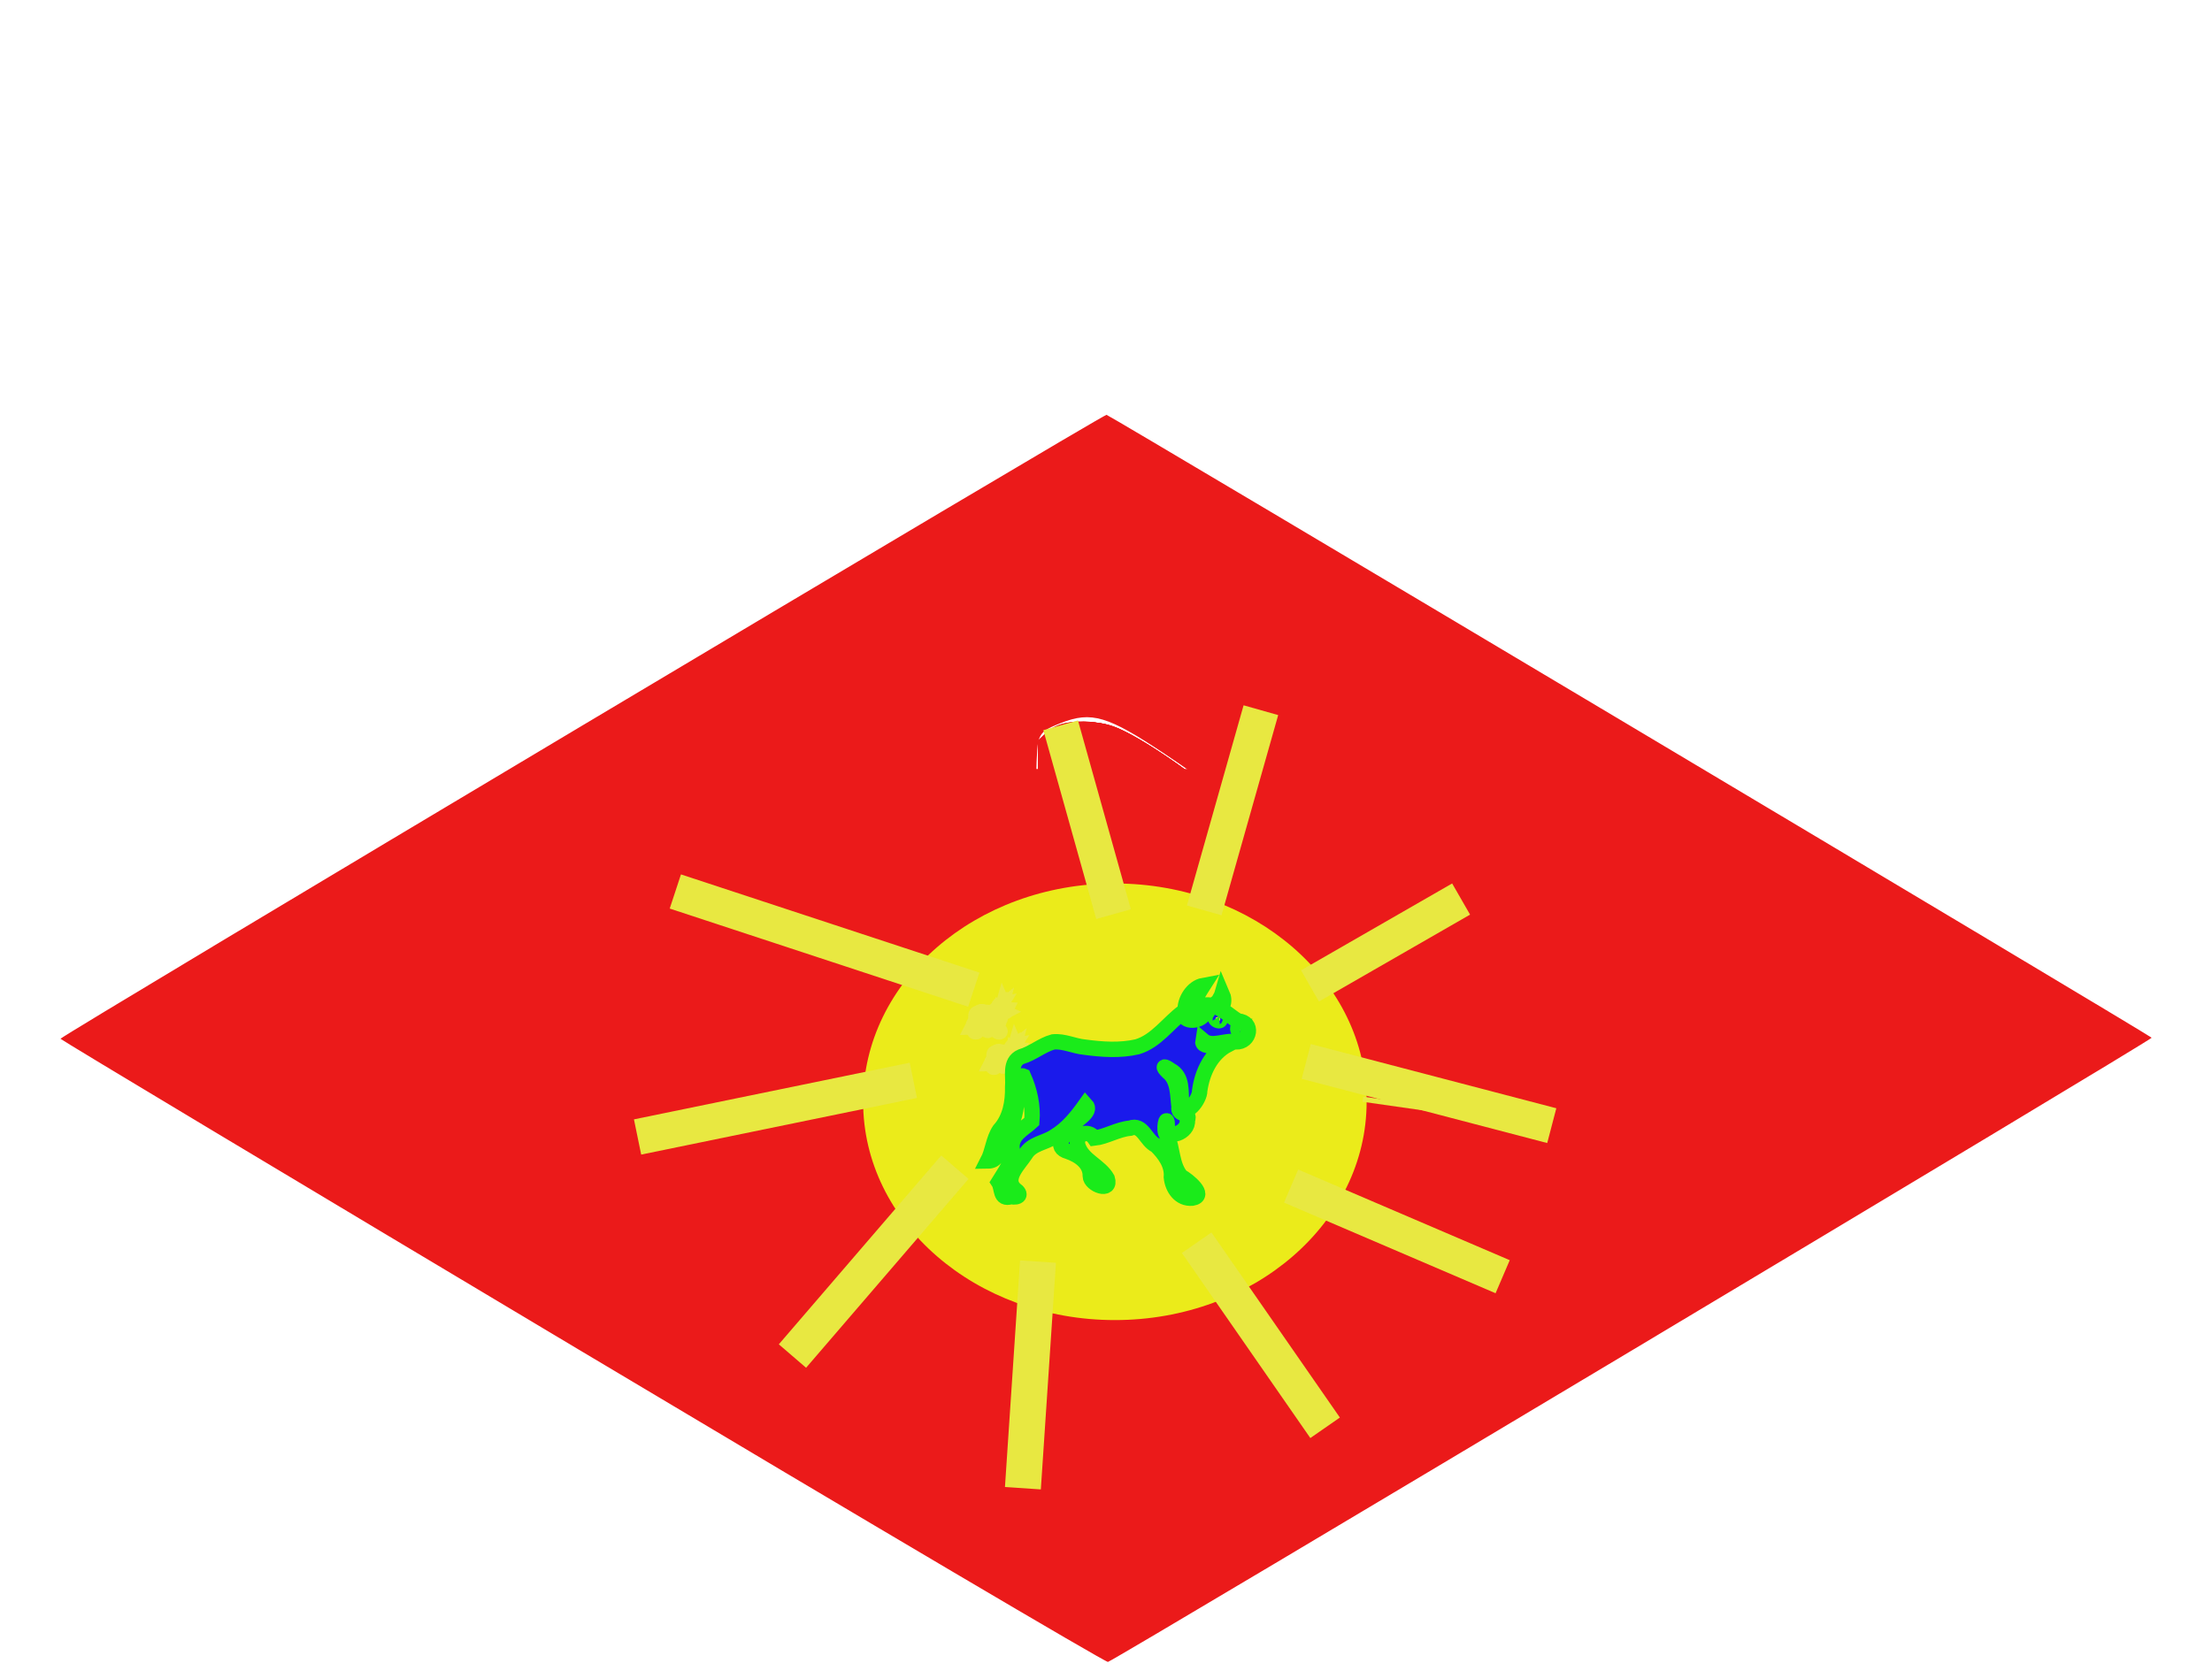 <svg xmlns:dc="http://purl.org/dc/elements/1.1/" xmlns:cc="http://creativecommons.org/ns#" xmlns:rdf="http://www.w3.org/1999/02/22-rdf-syntax-ns#" xmlns:svg="http://www.w3.org/2000/svg" xmlns="http://www.w3.org/2000/svg" xmlns:sodipodi="http://sodipodi.sourceforge.net/DTD/sodipodi-0.dtd" xmlns:inkscape="http://www.inkscape.org/namespaces/inkscape" width="430.544" height="325.295" version="1.1" inkscape:version="0.92.2 5c3e80d, 2017-08-06" sodipodi:docname="boat.svg" style=""><rect id="backgroundrect" width="100%" height="100%" x="0" y="0" fill="none" stroke="none"/>
  <defs id="defs4">
    <inkscape:perspective sodipodi:type="inkscape:persp3d" inkscape:vp_x="0 : 526.18109 : 1" inkscape:vp_y="0 : 1000 : 0" inkscape:vp_z="744.09448 : 526.18109 : 1" inkscape:persp3d-origin="372.04724 : 350.78739 : 1" id="perspective2985"/>
  </defs>
  <sodipodi:namedview id="base" pagecolor="#ffffff" bordercolor="#666666" borderopacity="1.0" inkscape:pageopacity="0.0" inkscape:pageshadow="2" inkscape:zoom="1.979899" inkscape:cx="199.92082" inkscape:cy="130.34245" inkscape:document-units="mm" inkscape:current-layer="layer1" showgrid="false" inkscape:object-nodes="true" inkscape:window-width="1280" inkscape:window-height="709" inkscape:window-x="0" inkscape:window-y="1" inkscape:window-maximized="1" showguides="false" inkscape:guide-bbox="true" units="mm" fit-margin-top="0" fit-margin-left="0" fit-margin-right="0" fit-margin-bottom="0"/>
  
<g class="currentLayer" style=""><title>Layer 1</title><g inkscape:label="Layer 1" inkscape:groupmode="layer" id="layer1" class="" fill="#eb1a1a" fill-opacity="1">
    <path inkscape:connector-curvature="0" id="path3908" d="M 474.376,771.832 268.916,649.237 63.455,771.832 268.916,894.426 z" style="stroke: rgb(0, 0, 0); stroke-width: 1px; stroke-linecap: round; stroke-linejoin: round; stroke-opacity: 1;" fill="#eb1a1a" fill-opacity="1"/>
    <path style="stroke-width: 0.505;" d="m151.842,718.818 c0.172,-0.278 0.539,-0.505 0.817,-0.505 c0.278,0 0.365,0.227 0.193,0.505 c-0.172,0.278 -0.539,0.505 -0.817,0.505 c-0.278,0 -0.365,-0.227 -0.193,-0.505 z" id="path275" inkscape:connector-curvature="0" fill="#eb1a1a" fill-opacity="1"/>
    <path style="stroke-width: 0.505;" d="" id="path277" inkscape:connector-curvature="0" fill="#eb1a1a" fill-opacity="1"/>
    <path style="stroke-width: 0.505;" d="" id="path279" inkscape:connector-curvature="0" fill="#eb1a1a" fill-opacity="1"/>
    <path style="" id="path12" d="m 335.056,786.003 c -2.651,-0.066 -5.302,-0.08 -7.954,-0.088 -4.278,-0.14 -8.54,0.24 -12.804,0.515 -4.301,0.183 -8.592,0.538 -12.889,0.791 -2.536,0.158 -5.077,0.223 -7.617,0.27 -1.865,-0.028 -3.719,-0.286 -5.583,-0.397 -3.946,-0.215 -7.895,-0.159 -11.844,-0.091 -6.623,0.142 -13.248,0.249 -19.873,0.31 -4.552,-0.048 -9.118,0.311 -13.659,-0.096 -2.464,-0.514 -4.568,-1.316 -7.104,-1.462 -3.033,0.052 -5.947,1.011 -8.875,1.705 -2.599,0.655 -5.207,1.288 -7.849,1.751 -1.573,0.148 -3.118,0.474 -4.687,0.661 -1.012,0.12 -2.033,0.171 -3.051,0.173 -0.927,-10e-5 -1.854,0.005 -2.781,-0.009 -1.643,-0.018 -3.285,-0.016 -4.928,-0.037 -2.301,-0.09 -4.591,0.14 -6.88,0.335 -1.248,0.094 -2.497,0.155 -3.746,0.224 -0.528,0.011 -1.057,-5e-4 -1.585,-6e-4 -0.725,-0.072 -1.378,0.233 -2.088,0.356 -0.113,0.02 -0.232,0.017 -0.339,0.059 -0.089,0.035 -0.146,0.127 -0.232,0.168 -0.391,0.188 -0.851,0.228 -1.259,0.365 -0.422,0.066 -0.835,0.07 -1.26,0.082 -0.354,-0.017 -0.708,-0.013 -1.063,-0.017 -0.388,-0.009 -0.776,0.006 -1.164,-0.003 -2.672,0.031 -1.77,0.829 6.118,-3.544 0.085,-0.047 -0.189,0.094 -0.225,0.185 -0.048,0.251 -0.055,0.241 0.099,0.423 0.263,0.107 0.46,0.507 0.693,0.729 0.282,0.342 0.397,0.785 0.62,1.162 0.277,0.402 0.615,0.755 0.828,1.194 0.206,0.358 0.274,0.764 0.422,1.146 0.244,0.629 0.532,1.239 0.86,1.831 0.396,0.736 0.634,1.553 1.048,2.28 0.221,0.547 0.611,0.988 0.867,1.515 0.101,0.408 0.4,0.683 0.544,1.075 0.274,0.353 0.562,0.686 0.78,1.079 0.181,0.512 0.442,1.011 0.734,1.47 0.351,0.354 0.473,0.803 0.592,1.267 0.207,-0.024 0.251,0.383 0.333,0.492 0.015,0.02 0.048,-0.047 0.069,-0.032 0.142,0.1 0.247,0.347 0.32,0.485 0.314,0.326 0.557,0.713 0.8,1.103 0.24,0.43 0.578,0.775 0.773,1.225 0.394,0.778 0.99,1.393 1.452,2.126 0.522,0.61 0.991,1.267 1.533,1.863 0.424,0.455 0.852,0.904 1.408,1.204 0.82,0.499 1.358,1.349 2.151,1.868 0.681,0.452 1.245,1.058 1.9,1.537 0.743,0.662 1.418,1.393 2.146,2.073 0.686,0.717 1.446,1.347 2.27,1.902 0.52,0.546 1.202,0.866 1.883,1.167 0.334,0.058 0.586,0.31 0.899,0.413 0.173,0.057 0.364,0.044 0.54,0.094 0.759,0.215 1.453,0.555 2.224,0.751 1.945,0.749 4.007,1.127 6.013,1.682 2.981,0.625 5.976,1.127 9.005,1.449 3.051,0.282 6.118,0.309 9.179,0.336 3.006,10e-4 6.011,0.006 9.017,-0.009 2.604,0.003 5.208,-0.015 7.812,-0.029 1.357,-10e-4 2.714,-0.035 4.072,-0.037 2.241,0.124 4.453,-0.244 6.669,-0.502 3.235,-0.34 6.45,-0.729 9.702,-0.879 2.396,-0.09 4.794,-0.12 7.192,-0.122 0.56,-0.127 1.202,-0.106 1.751,-0.296 0.121,-0.042 0.208,-0.158 0.329,-0.198 0.188,-0.062 0.777,-0.045 0.931,-0.045 0.252,0.003 0.504,0.026 0.755,0.01 1.446,-0.092 2.898,-0.323 4.335,-0.49 3.242,-0.377 0.685,-0.019 4.081,-0.535 4.615,-0.63 9.232,-1.257 13.836,-1.967 2.891,-0.498 5.818,-0.825 8.669,-1.527 1.327,-0.418 2.708,-0.415 4.075,-0.569 1.927,-0.326 3.721,-1.078 5.411,-2.037 0.271,-0.16 1.087,-0.636 0.813,-0.48 -11.883,6.77 -6.327,3.955 -4.79,2.6 0.68,-0.599 1.224,-1.338 1.799,-2.033 0.953,-1.347 1.727,-2.839 2.39,-4.351 0.571,-1.3 1.073,-2.63 1.677,-3.917 0.417,-1.038 0.957,-2.019 1.38,-3.054 0.321,-0.941 0.68,-1.855 0.906,-2.823 0.273,-0.822 0.416,-1.664 0.5,-2.523 0.165,-1.02 0.361,-2.03 0.464,-3.06 0.064,-0.817 0.083,-1.635 0.089,-2.453 10e-4,-0.776 0.008,-1.552 -0.004,-2.327 0.009,-0.69 -0.013,-1.381 -0.002,-2.071 0.016,-0.725 -0.009,-1.45 -0.002,-2.175 -0.017,-0.484 0.003,-0.968 -0.016,-1.452 0.011,-0.489 0.009,-0.977 0.009,-1.466 -0.045,-0.346 0.181,-0.831 -0.216,-0.944 -0.116,-0.035 -0.233,-0.07 -0.349,-0.105 0,0 6.221,-4.161 6.221,-4.161 v 0 c 0.148,0.073 0.297,0.146 0.445,0.219 0.662,0.563 0.633,0.789 0.601,1.576 -2.3e-4,0.486 -0.002,0.971 0.009,1.457 -0.018,0.489 8e-4,0.979 -0.016,1.468 0.007,0.725 -0.018,1.451 -0.002,2.176 0.011,0.69 -0.01,1.38 10e-4,2.07 -0.009,0.779 0.002,1.558 -10e-4,2.337 -0.004,0.841 -0.002,1.684 -0.089,2.522 -0.081,1.022 -0.191,2.049 -0.458,3.041 -0.039,0.902 -0.131,1.803 -0.436,2.659 -0.162,0.496 -0.172,1.038 -0.359,1.522 -0.176,0.454 -0.505,0.852 -0.507,1.377 -0.266,0.661 -0.527,1.347 -0.862,1.975 -0.093,0.175 -0.237,0.322 -0.322,0.501 -0.094,0.201 -0.141,0.42 -0.211,0.63 -0.613,1.291 -1.167,2.591 -1.725,3.904 -0.643,1.587 -1.477,3.072 -2.311,4.562 -0.681,0.783 -1.63,2.297 -2.466,2.815 -2.325,1.438 -4.717,2.766 -7.08,4.142 -0.273,0.159 -0.551,0.308 -0.827,0.462 -1.768,0.886 -3.629,1.588 -5.605,1.831 -1.348,0.142 -2.691,0.279 -4.008,0.621 -2.814,0.554 -5.667,0.896 -8.499,1.334 -4.608,0.652 -9.218,1.289 -13.823,1.96 -3.149,0.473 -6.31,0.901 -9.48,1.193 -0.988,0.188 -1.954,0.514 -2.984,0.432 -2.351,-0.01 -4.704,-0.033 -7.054,0.067 -3.244,0.161 -6.454,0.584 -9.682,0.931 -2.29,0.287 -4.582,0.606 -6.897,0.56 -1.324,-10e-4 -2.648,-0.035 -3.972,-0.036 -2.582,-0.013 -5.164,-0.027 -7.746,-0.018 -3,-0.007 -5.999,0.015 -8.999,-0.013 -3.077,-0.025 -6.16,-0.072 -9.223,-0.397 -3.059,-0.367 -6.105,-0.848 -9.117,-1.497 -2.042,-0.504 -4.109,-0.933 -6.095,-1.639 -1.28,-0.385 -2.574,-0.756 -3.793,-1.307 -0.722,-0.334 -1.407,-0.73 -1.98,-1.292 -0.79,-0.632 -1.602,-1.234 -2.281,-1.991 -0.728,-0.662 -1.393,-1.393 -2.163,-2.007 -0.604,-0.537 -1.232,-1.039 -1.877,-1.526 -0.709,-0.61 -1.318,-1.344 -2.143,-1.811 -0.542,-0.415 -1.083,-0.825 -1.494,-1.376 -0.561,-0.63 -1.053,-1.321 -1.583,-1.978 -0.492,-0.765 -1.111,-1.433 -1.562,-2.226 -0.128,-0.413 -0.545,-0.688 -0.705,-1.095 -0.268,-0.403 -0.516,-0.799 -0.835,-1.163 -0.188,-0.383 -0.561,-0.659 -0.772,-1.036 -0.166,-0.404 -0.147,-0.818 -0.513,-1.134 -0.282,-0.478 -0.578,-0.976 -0.744,-1.506 -0.233,-0.443 -0.665,-0.754 -0.885,-1.209 -0.023,-0.377 -0.502,-0.594 -0.482,-0.996 -0.182,-0.517 -0.657,-0.913 -0.793,-1.46 -0.423,-0.726 -0.65,-1.544 -1.044,-2.282 -0.366,-0.613 -0.655,-1.26 -0.952,-1.897 -0.163,-0.383 -0.206,-0.746 -0.398,-1.113 -0.184,-0.419 -0.558,-0.755 -0.8,-1.141 -0.195,-0.346 -0.275,-0.761 -0.566,-1.023 -0.21,-0.279 -0.433,-0.539 -0.704,-0.763 -0.22,-0.292 -0.427,-0.566 -0.384,-0.949 -0.047,-2.923 4.085,-4.512 6.963,-4.407 0.39,-0.008 0.781,0.007 1.171,0.002 0.351,-4e-4 0.703,0.01 1.052,-0.018 0.382,-0.021 0.764,-0.095 1.128,-0.213 0.626,-0.154 1.198,-0.469 1.848,-0.527 0.73,-0.17 1.44,-0.312 2.195,-0.247 0.522,0.002 1.045,-0.004 1.567,-0.019 1.204,-0.013 2.408,-0.078 3.609,-0.164 2.294,-0.161 4.59,-0.331 6.892,-0.273 1.674,-0.02 3.348,-0.018 5.023,-0.031 0.931,-0.011 1.862,0.002 2.793,-0.017 0.99,-0.033 1.98,-0.071 2.962,-0.209 1.536,-0.211 3.066,-0.456 4.605,-0.643 2.599,-0.458 5.165,-1.084 7.727,-1.715 2.978,-0.722 5.971,-1.656 9.066,-1.566 0.431,0.039 0.866,0.057 1.294,0.118 1.967,0.281 3.784,1.173 5.763,1.392 4.433,0.418 8.898,0.158 13.343,0.236 6.632,-0.043 13.264,-0.102 19.893,-0.34 4.065,-0.14 8.136,-0.282 12.202,-0.096 1.867,0.099 3.726,0.351 5.596,0.327 2.479,-0.005 4.957,-0.053 7.434,-0.177 4.263,-0.22 8.521,-0.529 12.785,-0.725 4.307,-0.296 8.612,-0.676 12.934,-0.551 2.732,-0.008 5.465,-0.024 8.196,-0.088 0,0 -6.056,4.4 -6.056,4.4 z" inkscape:connector-curvature="0" fill="#eb1a1a" fill-opacity="1"/>
    <path style="stroke-width: 0.505;" d="m228.916,823.964 c-2.361,-0.394 -6.594,-1.42 -9.405,-2.282 c-5.033,-1.542 -5.205,-1.647 -11.077,-6.762 c-4.568,-3.979 -6.63,-6.202 -8.809,-9.494 c-3.196,-4.83 -7.845,-13.882 -7.373,-14.355 c0.527,-0.527 10.441,-1.063 14.693,-0.794 c4.725,0.299 11.266,-0.605 21.276,-2.941 l6.953,-1.622 l4.321,0.859 c3.779,0.751 7.929,0.854 33.11,0.817 c19.711,-0.028 32.851,-0.289 41.669,-0.826 c7.084,-0.432 14.569,-0.66 16.634,-0.509 c2.065,0.152 4.167,0.055 4.672,-0.215 c0.861,-0.461 0.917,-0.143 0.909,5.209 c-0.011,7.358 -0.889,11.33 -4.031,18.253 c-3.541,7.8 -3.581,7.842 -8.368,8.72 c-10.855,1.99 -32.2,4.783 -40.098,5.247 c-4.874,0.286 -10.673,0.743 -12.888,1.016 c-6.283,0.773 -37.025,0.537 -42.187,-0.323 z" id="path14" inkscape:connector-curvature="0" fill="#eb1a1a" fill-opacity="1"/>
    <path style="stroke-width: 0.505;" d="m228.159,828.792 c-5.1,-0.504 -10.965,-1.719 -16.056,-3.328 c-3.639,-1.15 -4.456,-1.684 -9.974,-6.527 c-7.196,-6.316 -9.856,-9.909 -14.739,-19.913 c-1.153,-2.361 -2.524,-4.919 -3.048,-5.683 c-2.153,-3.142 0.021,-5.317 6.014,-6.015 c9.028,-1.053 13.941,-1.386 20.883,-1.419 c8.414,-0.04 11.893,-0.468 20.773,-2.555 c7.134,-1.677 10.613,-1.852 14.33,-0.719 c2.19,0.668 6.884,0.736 35.355,0.517 c18.056,-0.139 35.671,-0.481 39.143,-0.76 c3.472,-0.279 8.882,-0.514 12.022,-0.522 c5.244,-0.014 5.86,-0.118 7.567,-1.278 c1.022,-0.694 2.033,-1.263 2.246,-1.263 c0.684,0 0.413,14.7 -0.335,18.183 c-0.83,3.863 -5.11,13.754 -7.054,16.302 c-1.242,1.629 -8.295,6.154 -11.477,7.364 c-1.779,0.676 -11.123,2.236 -24.435,4.08 c-6.111,0.846 -12.633,1.768 -14.492,2.049 c-1.859,0.281 -5.496,0.512 -8.081,0.514 c-2.586,0.002 -7.542,0.341 -11.014,0.753 c-6.827,0.81 -30.273,0.947 -37.628,0.221 zm43.942,-4.271 l5.556,-0.701 l-5.051,0.223 c-2.778,0.123 -8.233,0.355 -12.122,0.517 c-3.889,0.161 -12.753,0.061 -19.698,-0.224 c-11.573,-0.474 -13.109,-0.646 -18.402,-2.062 c-3.176,-0.85 -6.699,-2.094 -7.829,-2.764 c-3.175,-1.883 -11.178,-9.288 -13.681,-12.658 c-2.727,-3.672 -8.722,-15.174 -8.187,-15.709 c0.211,-0.211 5.096,-0.531 10.857,-0.712 l10.473,-0.329 l-7.626,-0.085 c-4.194,-0.047 -9.343,0.06 -11.44,0.237 l-3.814,0.322 l2.781,5.532 c5.424,10.789 9.948,16.252 19.254,23.251 c2.19,1.647 10.254,4.084 16.922,5.114 c6.37,0.984 34.332,1.015 42.008,0.048 zm22.694,-1.77 c10.506,-1.334 24.316,-3.434 26.551,-4.037 c1.652,-0.446 1.62,-0.46 -0.505,-0.201 c-1.25,0.152 -6.023,0.814 -10.607,1.47 c-10.521,1.507 -20.464,2.683 -27.274,3.226 l-5.303,0.423 l4.546,0.07 c2.5,0.039 8.167,-0.389 12.592,-0.951 zm32.03,-4.847 c1.147,-0.229 1.96,-0.937 3.045,-2.652 c2.322,-3.667 5.618,-11.931 6.411,-16.077 c0.931,-4.864 0.993,-14.476 0.091,-14.146 c-0.347,0.127 -0.518,0.544 -0.379,0.926 c0.139,0.382 0.216,3.227 0.172,6.322 c-0.097,6.737 -1.196,11.228 -4.405,17.996 c-2.854,6.02 -3.186,6.409 -6.154,7.206 c-2.535,0.681 -1.633,0.995 1.219,0.424 zM216.668,789.584 c-0.486,-0.127 -1.282,-0.127 -1.768,0 c-0.486,0.127 -0.088,0.231 0.884,0.231 c0.972,0 1.37,-0.104 0.884,-0.231 zm3.293,-0.488 c-0.342,-0.138 -1.024,-0.147 -1.515,-0.019 c-0.491,0.128 -0.212,0.241 0.622,0.252 c0.833,0.01 1.235,-0.095 0.893,-0.233 zm2.516,-0.508 c-0.347,-0.14 -0.915,-0.14 -1.263,0 c-0.347,0.14 -0.063,0.255 0.631,0.255 c0.694,0 0.979,-0.115 0.631,-0.255 zm6.945,-1.395 c2.639,-0.655 4.344,-1.209 3.788,-1.233 c-0.556,-0.024 -3.056,0.499 -5.556,1.162 c-2.5,0.662 -4.205,1.217 -3.788,1.233 c0.417,0.016 2.917,-0.507 5.556,-1.162 zm52.94,-0.163 c-4.913,-0.083 -13.095,-0.083 -18.183,-0 c-5.088,0.082 -1.068,0.15 8.932,0.15 c10.001,0 14.163,-0.067 9.25,-0.15 zm-42.333,-0.632 c-0.694,-0.222 -1.831,-0.4 -2.525,-0.395 c-1.134,0.008 -1.109,0.049 0.253,0.395 c0.833,0.212 1.97,0.39 2.525,0.395 c0.792,0.007 0.737,-0.078 -0.253,-0.395 zm94.912,-0.323 c0.361,-0.313 -17.628,-0.082 -22.939,0.294 c-2.778,0.197 1.2,0.253 8.839,0.123 c7.639,-0.129 13.984,-0.317 14.1,-0.418 z" id="path16" inkscape:connector-curvature="0" fill="#eb1a1a" fill-opacity="1"/>
    <path style="stroke-width: 0.505;" d="m229.422,828.991 c-7.489,-0.744 -17.691,-3.116 -21.024,-4.89 c-2.801,-1.49 -12.182,-10.358 -14.589,-13.79 c-1.334,-1.902 -4.01,-6.527 -5.947,-10.277 c-1.937,-3.75 -3.737,-7.09 -4.001,-7.422 c-0.785,-0.99 -0.238,-2.764 1.178,-3.817 c1.99,-1.48 14.174,-2.857 25.533,-2.885 c8.284,-0.021 12.583,-0.539 21.457,-2.584 c7.368,-1.699 9.504,-1.788 15.329,-0.644 c3.871,0.761 7.269,0.777 40.244,0.197 c47.915,-0.843 50.667,-0.968 52.996,-2.417 c1.005,-0.625 1.971,-1.136 2.147,-1.136 c0.648,0 0.299,14.91 -0.429,18.348 c-0.803,3.791 -5.123,13.729 -7.087,16.303 c-1.171,1.536 -8.328,6.024 -11.568,7.255 c-3.658,1.389 -40.197,6.577 -46.432,6.592 c-2.265,0.006 -7.186,0.342 -10.936,0.748 c-6.181,0.669 -31.468,0.957 -36.871,0.42 zm38.891,-4.141 c1.806,-0.176 -4.672,-0.331 -14.395,-0.345 c-9.723,-0.014 -19.61,-0.204 -21.971,-0.423 c-2.361,-0.219 -4.159,-0.263 -3.994,-0.097 c1.009,1.017 31.984,1.681 40.36,0.865 zm6.702,-0.904 c-0.342,-0.138 -1.024,-0.147 -1.515,-0.019 c-0.491,0.128 -0.212,0.241 0.622,0.252 c0.833,0.01 1.235,-0.095 0.893,-0.233 zM222.868,822.459 c-6.408,-1.694 -8.263,-2.578 -12.135,-5.78 c-5.25,-4.342 -8.831,-8.13 -11.311,-11.963 c-2.464,-3.808 -6.872,-12.253 -6.872,-13.164 c0,-0.301 0.852,-0.637 1.894,-0.746 c1.735,-0.182 1.693,-0.205 -0.505,-0.283 c-1.32,-0.047 -2.399,0.1 -2.399,0.327 c0,0.905 4.968,10.2 7.61,14.235 c2.936,4.485 10.737,12.231 14.717,14.612 c2.27,1.358 10.544,4.016 12.524,4.023 c0.694,0.003 -0.891,-0.565 -3.523,-1.261 zm67.176,0.809 c9.013,-1.062 27.416,-3.737 26.899,-3.909 c-0.298,-0.099 -4.6,0.39 -9.56,1.088 c-4.96,0.698 -12.428,1.611 -16.595,2.03 c-4.167,0.419 -8.372,0.845 -9.344,0.948 c-1.065,0.112 -0.558,0.219 1.276,0.267 c1.674,0.045 4.97,-0.146 7.324,-0.424 zm29.922,-4.372 c-0.342,-0.138 -1.024,-0.147 -1.515,-0.019 c-0.491,0.128 -0.212,0.241 0.622,0.252 c0.833,0.01 1.235,-0.095 0.893,-0.233 zm8.599,-2.074 c0.933,-0.842 4.415,-7.253 4.38,-8.063 c-0.01,-0.215 -0.975,1.425 -2.147,3.645 c-1.914,3.629 -2.359,4.128 -4.402,4.943 c-2.083,0.83 -2.128,0.883 -0.538,0.629 c0.954,-0.152 2.172,-0.672 2.707,-1.155 zm6.686,-13.954 c1.485,-4.642 2.328,-15.562 1.333,-17.268 c-0.444,-0.76 -0.501,-0.313 -0.267,2.067 c0.393,3.986 -0.545,12.407 -1.772,15.904 c-0.536,1.527 -1.132,3.231 -1.326,3.787 c-0.286,0.819 -0.247,0.867 0.202,0.253 c0.305,-0.417 1.128,-2.551 1.829,-4.743 zM207.302,790.062 c-2.026,-0.096 -5.208,-0.096 -7.071,0.001 c-1.863,0.097 -0.205,0.176 3.684,0.175 c3.889,-0.001 5.413,-0.08 3.387,-0.176 zm21.867,-2.872 c1.389,-0.386 2.071,-0.706 1.515,-0.709 c-1.075,-0.007 -5.4,1.295 -4.546,1.369 c0.278,0.024 1.642,-0.273 3.03,-0.66 zm50.129,-0.158 c-2.153,-0.095 -5.676,-0.095 -7.829,0 c-2.153,0.095 -0.391,0.172 3.914,0.172 c4.306,0 6.067,-0.078 3.914,-0.172 zm-39.522,-0.635 c-0.556,-0.239 -1.465,-0.427 -2.02,-0.419 c-0.812,0.012 -0.763,0.094 0.253,0.419 c1.727,0.553 3.055,0.553 1.768,0 zm89.777,-0.376 c-2.292,-0.094 -6.042,-0.094 -8.334,0 c-2.292,0.094 -0.417,0.17 4.167,0.17 c4.584,0 6.459,-0.077 4.167,-0.17 z" id="path18" inkscape:connector-curvature="0" fill="#eb1a1a" fill-opacity="1"/>
    <path style="stroke-width: 0.505;" d="m229.169,829.001 c-7.999,-0.927 -17.14,-3.032 -20.408,-4.7 c-2.863,-1.461 -12.386,-10.298 -14.907,-13.834 c-3.038,-4.262 -10.471,-18.496 -10.29,-19.704 c0.451,-2.994 6.726,-4.185 25.654,-4.869 c13.068,-0.472 13.306,-0.503 27.239,-3.564 c2.782,-0.611 6.703,-0.442 12.41,0.534 c3.699,0.633 47.794,0.189 72.731,-0.733 c16.069,-0.594 17.286,-0.704 18.94,-1.719 c0.972,-0.596 1.966,-1.085 2.208,-1.086 c0.244,-0.001 0.329,4.116 0.19,9.216 c-0.204,7.521 -0.436,9.729 -1.262,11.996 c-1.591,4.37 -5.076,11.64 -6.43,13.416 c-1.218,1.597 -7.297,5.475 -11.015,7.028 c-3.971,1.658 -35.071,6.182 -47.08,6.848 c-4.445,0.246 -10.127,0.683 -12.627,0.969 c-4.11,0.471 -31.677,0.629 -35.355,0.202 zm35.061,-3.896 c-0.116,-0.101 -7.597,-0.287 -16.625,-0.414 c-9.028,-0.127 -14.142,-0.089 -11.364,0.085 c5.599,0.35 28.322,0.617 27.99,0.329 zm-33.662,-1.159 c-0.342,-0.138 -1.024,-0.147 -1.515,-0.019 c-0.491,0.128 -0.212,0.241 0.622,0.252 c0.833,0.01 1.235,-0.095 0.893,-0.233 zm60.874,-0.946 c7.695,-0.859 12.643,-1.623 10.711,-1.655 c-2.056,-0.034 -21.114,2.307 -19.297,2.37 c0.915,0.032 4.779,-0.29 8.586,-0.715 zm-66.702,-0.038 c-0.168,-0.168 -0.603,-0.186 -0.968,-0.04 c-0.403,0.161 -0.283,0.281 0.305,0.305 c0.532,0.022 0.831,-0.097 0.663,-0.265 zm-2.02,-0.505 c-0.168,-0.168 -0.603,-0.186 -0.968,-0.04 c-0.403,0.161 -0.283,0.281 0.305,0.305 c0.532,0.022 0.831,-0.098 0.663,-0.265 zm83.348,-1.558 c-0.486,-0.127 -1.282,-0.127 -1.768,0 c-0.486,0.127 -0.088,0.231 0.884,0.231 c0.972,0 1.37,-0.104 0.884,-0.231 zm-91.924,-1.643 c-1.289,-0.818 -4.459,-3.337 -7.044,-5.598 l-4.7,-4.111 l4.293,4.088 c4.213,4.012 8.253,7.107 9.277,7.107 c0.285,0 -0.537,-0.669 -1.827,-1.487 zm95.721,1.155 c-0.342,-0.138 -1.024,-0.147 -1.515,-0.019 c-0.491,0.128 -0.212,0.241 0.622,0.252 c0.833,0.01 1.235,-0.095 0.894,-0.233 zm3.536,-0.505 c-0.342,-0.138 -1.024,-0.147 -1.515,-0.019 c-0.491,0.128 -0.212,0.241 0.622,0.252 c0.833,0.01 1.235,-0.095 0.893,-0.233 zm2.758,-0.479 c-0.168,-0.168 -0.603,-0.186 -0.968,-0.04 c-0.403,0.161 -0.283,0.281 0.305,0.305 c0.532,0.022 0.831,-0.097 0.663,-0.265 zm3.536,-0.505 c-0.168,-0.168 -0.603,-0.186 -0.968,-0.04 c-0.403,0.161 -0.283,0.281 0.305,0.305 c0.532,0.022 0.831,-0.097 0.663,-0.265 zm9.024,-2.298 l0.962,-1.088 l-1.515,0.935 c-2.063,1.274 -2.032,1.241 -1.173,1.241 c0.42,0 1.196,-0.49 1.726,-1.088 zm2.503,-4.013 c0.718,-1.417 1.22,-2.66 1.117,-2.764 c-0.104,-0.104 -0.798,1.056 -1.544,2.576 c-0.746,1.52 -1.248,2.764 -1.117,2.764 c0.131,0 0.826,-1.159 1.544,-2.576 zm-129.072,-4.181 c0,-0.105 -0.398,-0.503 -0.884,-0.884 c-0.801,-0.628 -0.819,-0.61 -0.191,0.191 c0.66,0.841 1.075,1.109 1.075,0.693 zm-2.838,-3.85 c-0.735,-1.111 -1.434,-2.02 -1.552,-2.02 c-0.256,0 0.169,0.763 1.477,2.652 c1.505,2.173 1.57,1.627 0.075,-0.631 zm136.117,-2.525 c-0.009,-0.417 -0.322,0.038 -0.696,1.01 c-0.888,2.306 -0.875,3.213 0.018,1.263 c0.382,-0.833 0.687,-1.856 0.678,-2.273 zm-139.916,-4.02 c-0.91,-1.655 -1.736,-2.928 -1.835,-2.829 c-0.218,0.218 2.912,5.839 3.251,5.839 c0.131,0 -0.506,-1.354 -1.416,-3.01 zm140.312,1.368 c-0.14,-0.347 -0.255,-0.063 -0.255,0.631 c0,0.694 0.115,0.979 0.255,0.631 c0.14,-0.347 0.14,-0.915 0,-1.263 zm0.528,-3.53 c-0.121,-0.628 -0.224,-0.233 -0.23,0.878 c-0.006,1.111 0.093,1.625 0.22,1.142 c0.126,-0.483 0.131,-1.392 0.01,-2.02 zM193.097,793.039 c-0.806,-1.506 -0.675,-2.002 0.59,-2.245 c0.822,-0.158 0.682,-0.238 -0.505,-0.288 c-0.903,-0.038 -1.642,0.037 -1.642,0.167 c0,0.539 1.713,3.776 1.899,3.59 c0.112,-0.112 -0.043,-0.662 -0.343,-1.223 zm143.385,-7.026 c-0.525,-0.817 -0.545,-0.813 -0.275,0.046 c0.16,0.509 0.336,2.554 0.391,4.546 l0.1,3.62 l0.174,-3.667 c0.102,-2.152 -0.059,-4.03 -0.391,-4.546 zm-131.935,4.076 c-0.486,-0.127 -1.282,-0.127 -1.768,0 c-0.486,0.127 -0.088,0.231 0.884,0.231 c0.972,0 1.37,-0.104 0.884,-0.231 zm24.738,-2.987 c-0.168,-0.168 -0.603,-0.186 -0.968,-0.04 c-0.403,0.161 -0.283,0.281 0.305,0.305 c0.532,0.022 0.831,-0.097 0.663,-0.265 z" id="path20" inkscape:connector-curvature="0" fill="#eb1a1a" fill-opacity="1"/>
    <path style="stroke-width: 0.505;" d="m224.876,828.502 c-5.971,-0.905 -13.498,-2.865 -16.095,-4.19 c-2.936,-1.498 -12.33,-10.201 -14.897,-13.802 c-3.062,-4.295 -10.503,-18.533 -10.32,-19.747 c0.451,-2.999 6.327,-4.139 25.047,-4.859 c11.434,-0.44 13.585,-0.665 20.456,-2.145 c8.464,-1.823 12.092,-1.993 21.315,-1 c4.193,0.451 13.176,0.475 36.618,0.096 c41.279,-0.667 51.03,-1.123 53.354,-2.494 c0.966,-0.57 1.971,-1.037 2.233,-1.037 c0.662,0 0.606,14.263 -0.07,17.921 c-0.605,3.275 -4.277,12.041 -6.535,15.601 c-1.5,2.365 -3.234,3.655 -9.351,6.957 c-3.174,1.713 -4.548,2.08 -12.879,3.438 c-15.08,2.458 -27.974,4.09 -36.348,4.599 c-4.306,0.262 -10.069,0.704 -12.807,0.981 c-7.567,0.768 -33.943,0.555 -39.721,-0.321 zm31.971,-3.589 c-2.278,-0.093 -6.142,-0.094 -8.586,-0.001 c-2.444,0.093 -0.58,0.169 4.142,0.17 c4.722,0.001 6.722,-0.075 4.444,-0.169 zm-18.703,-0.461 c-0.342,-0.138 -1.024,-0.147 -1.515,-0.019 c-0.491,0.128 -0.212,0.241 0.622,0.252 c0.833,0.01 1.235,-0.095 0.894,-0.233 zm47.205,-0.984 c-0.168,-0.168 -0.603,-0.186 -0.968,-0.04 c-0.403,0.161 -0.283,0.281 0.305,0.305 c0.532,0.022 0.831,-0.097 0.663,-0.265 zm4.809,-0.556 c-0.625,-0.12 -1.648,-0.12 -2.273,0 c-0.625,0.12 -0.114,0.219 1.136,0.219 c1.25,0 1.761,-0.099 1.136,-0.219 zm4.546,-0.505 c-0.625,-0.12 -1.648,-0.12 -2.273,0 c-0.625,0.12 -0.114,0.219 1.136,0.219 c1.25,0 1.761,-0.099 1.136,-0.219 zm3.788,-0.497 c-0.486,-0.127 -1.282,-0.127 -1.768,0 c-0.486,0.127 -0.088,0.231 0.884,0.231 c0.972,0 1.37,-0.104 0.884,-0.231 zm3.283,-0.491 c-0.347,-0.14 -0.915,-0.14 -1.263,0 c-0.347,0.14 -0.063,0.255 0.631,0.255 c0.694,0 0.979,-0.115 0.631,-0.255 zm4.283,-0.476 c-0.168,-0.168 -0.603,-0.186 -0.968,-0.04 c-0.403,0.161 -0.283,0.281 0.305,0.305 c0.532,0.022 0.831,-0.098 0.663,-0.265 zm-90.272,-0.435 c0,-0.129 -0.511,-0.483 -1.136,-0.785 c-1.091,-0.529 -1.097,-0.52 -0.156,0.235 c1.03,0.826 1.292,0.937 1.292,0.551 zm93.807,-0.07 c-0.168,-0.168 -0.603,-0.186 -0.968,-0.04 c-0.403,0.161 -0.283,0.281 0.305,0.305 c0.532,0.022 0.831,-0.097 0.663,-0.265 zm3.536,-0.505 c-0.168,-0.168 -0.603,-0.186 -0.968,-0.04 c-0.403,0.161 -0.283,0.281 0.305,0.305 c0.532,0.022 0.831,-0.097 0.663,-0.265 zm-99.868,-0.879 c0,-0.096 -0.511,-0.607 -1.136,-1.136 l-1.136,-0.962 l0.962,1.136 c0.904,1.068 1.311,1.366 1.311,0.962 zm114.935,-2.126 c0.924,-0.741 0.908,-0.751 -0.282,-0.184 c-1.546,0.736 -1.833,0.97 -1.191,0.97 c0.271,0 0.934,-0.353 1.473,-0.785 zm-117.46,0.116 c0,-0.091 -0.625,-0.716 -1.389,-1.389 l-1.389,-1.224 l1.224,1.389 c1.144,1.298 1.553,1.621 1.553,1.224 zm120.485,-4.428 c0.444,-0.859 0.718,-1.652 0.609,-1.761 c-0.11,-0.11 -0.577,0.593 -1.039,1.562 c-1.039,2.178 -0.679,2.345 0.431,0.199 zm5.119,-16.21 c-0.161,-0.403 -0.281,-0.283 -0.305,0.305 c-0.022,0.532 0.097,0.831 0.265,0.663 c0.168,-0.168 0.186,-0.603 0.04,-0.968 zm-143.554,-4.009 c-0.214,-0.673 -0.085,-1.235 0.345,-1.507 c0.501,-0.317 0.379,-0.436 -0.451,-0.442 c-1.316,-0.009 -1.328,0.029 -0.55,1.736 c0.711,1.561 1.127,1.696 0.657,0.213 zm144.071,-4.098 c-0.121,-0.628 -0.224,-0.233 -0.23,0.878 c-0.006,1.111 0.093,1.625 0.22,1.142 c0.126,-0.483 0.131,-1.392 0.01,-2.02 z" id="path22" inkscape:connector-curvature="0" fill="#eb1a1a" fill-opacity="1"/>
    <path style="stroke-width: 0.505;" d="m226.139,828.751 c-5.055,-0.643 -13.712,-2.802 -16.667,-4.157 c-3.244,-1.487 -11.886,-9.222 -15.176,-13.584 c-3.047,-4.039 -10.583,-18.285 -10.583,-20.006 c0,-3.164 5.387,-4.313 23.991,-5.114 c13.775,-0.593 14.079,-0.627 23.739,-2.639 c6.564,-1.367 7.769,-1.48 11.617,-1.084 c6.192,0.637 69.318,0.439 83.338,-0.261 c9.964,-0.498 12.199,-0.752 13.923,-1.586 c1.129,-0.546 2.234,-0.994 2.454,-0.994 c0.221,0 0.3,4.148 0.177,9.218 c-0.251,10.293 -0.348,10.715 -4.5,19.545 c-2.847,6.055 -3.274,6.608 -6.87,8.915 c-7.243,4.646 -9.32,5.203 -30.803,8.258 c-11.195,1.592 -15.765,2.069 -31.769,3.315 c-10.56,0.822 -36.934,0.93 -42.87,0.175 zm27.157,-3.794 c-0.342,-0.138 -1.024,-0.147 -1.515,-0.019 c-0.491,0.128 -0.212,0.241 0.622,0.252 c0.833,0.01 1.235,-0.095 0.893,-0.233 zm36.356,-2.023 c-0.347,-0.14 -0.915,-0.14 -1.263,0 c-0.347,0.14 -0.063,0.255 0.631,0.255 c0.694,0 0.979,-0.115 0.631,-0.255 zm4.546,-0.505 c-0.347,-0.14 -0.915,-0.14 -1.263,0 c-0.347,0.14 -0.063,0.255 0.631,0.255 c0.694,0 0.979,-0.115 0.631,-0.255 zm4.041,-0.505 c-0.347,-0.14 -0.915,-0.14 -1.263,0 c-0.347,0.14 -0.063,0.255 0.631,0.255 c0.694,0 0.979,-0.115 0.631,-0.255 zm-84.979,-2.887 c0,-0.105 -0.398,-0.503 -0.884,-0.884 c-0.801,-0.628 -0.819,-0.61 -0.191,0.191 c0.66,0.841 1.075,1.109 1.075,0.693 zm-2.525,-2.02 c0,-0.105 -0.398,-0.503 -0.884,-0.884 c-0.801,-0.628 -0.819,-0.61 -0.191,0.191 c0.66,0.841 1.075,1.109 1.075,0.693 zm-17.476,-26.192 c0.354,-0.236 0.265,-0.374 -0.244,-0.379 c-1.102,-0.011 -1.46,0.449 -1.093,1.405 c0.258,0.673 0.35,0.686 0.546,0.077 c0.13,-0.403 0.486,-0.899 0.791,-1.103 z" id="path24" inkscape:connector-curvature="0" fill="#eb1a1a" fill-opacity="1"/>
    <path style="stroke-width: 0.505;" d="m224.703,828.559 c-5.763,-0.926 -13.416,-2.968 -15.927,-4.25 c-2.915,-1.487 -11.558,-9.424 -14.457,-13.277 c-3.159,-4.198 -10.963,-18.878 -10.758,-20.239 c0.445,-2.968 5.994,-4.119 23.638,-4.901 c12.714,-0.564 16.836,-1.031 25.254,-2.861 l5.808,-1.263 l11.775,0.641 c9.494,0.517 18.496,0.518 46.467,0.007 c36.547,-0.668 42.232,-0.961 44.114,-2.279 c2.344,-1.642 2.448,-1.346 2.439,6.892 c-0.011,9.773 -0.675,12.885 -4.423,20.719 c-3.391,7.09 -4.276,8.013 -11.154,11.639 c-4.093,2.158 -5.122,2.456 -13.24,3.83 c-12.892,2.183 -27.691,4.08 -38.602,4.949 c-13.654,1.087 -45.108,1.331 -50.933,0.394 zM192.734,791.195 c0.16,-0.417 0.071,-0.758 -0.199,-0.758 c-0.269,0 -0.489,0.341 -0.489,0.758 c0,0.417 0.089,0.758 0.199,0.758 c0.109,0 0.329,-0.341 0.489,-0.758 z" id="path26" inkscape:connector-curvature="0" fill="#eb1a1a" fill-opacity="1"/>
    <path style="stroke-width: 0.505;" d="m227.401,828.978 c-8.062,-0.862 -17.654,-3.701 -21.007,-6.217 c-5.022,-3.769 -11.237,-10.123 -13.727,-14.037 c-3.732,-5.866 -9.279,-16.787 -9.108,-17.932 c0.435,-2.899 5.84,-4.082 22.292,-4.876 c14.774,-0.714 16.749,-0.921 25.065,-2.631 l7.304,-1.502 l13.404,0.602 c10.307,0.463 20.755,0.467 45.224,0.018 c33.481,-0.614 41.175,-1.019 43.645,-2.296 c0.83,-0.429 1.748,-0.781 2.04,-0.781 c0.828,0 0.658,14.72 -0.218,18.855 c-0.435,2.054 -2.016,6.04 -3.906,9.849 c-3.558,7.172 -4.71,8.339 -11.681,11.832 c-2.999,1.503 -5.187,2.124 -11.003,3.126 c-25.97,4.471 -47.892,6.386 -71.657,6.259 c-8.195,-0.044 -15.695,-0.165 -16.668,-0.269 zM192.734,791.195 c0.16,-0.417 0.071,-0.758 -0.199,-0.758 c-0.269,0 -0.489,0.341 -0.489,0.758 c0,0.417 0.089,0.758 0.199,0.758 c0.109,0 0.329,-0.341 0.489,-0.758 z" id="path28" inkscape:connector-curvature="0" fill="#eb1a1a" fill-opacity="1"/>
    <path style="" id="path30" d="m 255.364,783.123 c 0.051,-1.529 0.055,-3.06 0.04,-4.59 -6.9e-4,-1.326 -0.013,-2.652 -0.02,-3.977 -0.008,-0.749 -0.025,-1.499 -0.026,-2.248 -0.004,-0.416 -0.015,-0.832 -0.01,-1.248 0.016,-0.725 0.021,-1.451 0.025,-2.176 0.009,-0.944 0.001,-1.889 -0.003,-2.833 -0.013,-0.841 0.002,-1.681 0.008,-2.522 0.004,-1.055 0.002,-2.11 0.001,-3.166 0.005,-0.942 -0.009,-1.884 -0.009,-2.826 -0.005,-0.878 0.01,-1.757 0.002,-2.635 -0.001,-0.999 0.011,-1.998 0.011,-2.998 0.009,-1.251 0.009,-2.503 0.009,-3.754 -0.008,-1.054 -0.002,-2.108 -0.024,-3.161 -0.01,-0.583 -0.008,-1.166 -0.015,-1.748 -0.012,-0.431 -3e-4,-0.861 0.002,-1.292 0.01,-0.961 0.03,-1.922 0.041,-2.884 4.1e-4,-1.275 0.004,-2.55 -0.018,-3.824 -0.006,-0.836 -0.002,-1.673 -0.018,-2.509 -0.004,-0.512 -0.01,-1.023 -0.009,-1.534 -3.9e-4,-0.473 0.01,-0.946 -0.005,-1.419 0.013,-0.388 -0.005,-0.775 2.5e-4,-1.163 -0.007,-0.412 0.014,-0.823 0.003,-1.235 0.003,-0.612 0.015,-1.224 0.015,-1.837 -0.004,-0.677 0.004,-1.353 -0.009,-2.03 0.006,-0.486 -0.008,-0.971 -0.006,-1.457 0.002,-0.382 -0.011,-0.764 0.002,-1.146 0.012,-0.383 -0.068,-0.795 0.068,-1.159 0.04,-0.467 -0.016,-0.936 -0.033,-1.404 -0.03,-0.657 -0.021,-1.314 -0.015,-1.971 0.014,-0.725 0.263,-1.412 0.369,-2.124 0.428,-3.171 3.724,-2.977 7.09,-4.839 0.951,-0.033 1.904,-0.047 2.856,-0.038 0.721,0.035 1.516,0.075 2.217,0.281 0.786,0.33 0.395,0.197 1.169,0.41 0.912,0.284 1.666,0.889 2.554,1.228 0.382,0.111 0.641,0.493 0.998,0.64 0.131,0.054 0.283,0.021 0.425,0.038 0.308,0.059 0.479,0.323 0.721,0.464 0.049,0.029 0.12,-0.034 0.169,-0.006 0.96,0.532 -0.226,0.079 0.53,0.346 0.424,0.415 0.922,0.665 1.404,1.008 0.393,0.133 0.695,0.474 1.093,0.587 0.088,0.025 0.193,-0.01 0.274,0.033 0.126,0.068 0.213,0.191 0.32,0.287 0.355,0.044 0.539,0.356 0.822,0.532 0.338,0.21 0.559,0.274 0.848,0.579 0.319,0.039 0.471,0.335 0.727,0.491 0.326,0.199 0.524,0.244 0.803,0.542 0.551,0.191 0.89,0.735 1.385,0.978 0.399,0.21 0.727,0.505 1.103,0.766 0.286,0.307 0.649,0.742 1.034,0.965 0.427,0.228 0.712,0.801 1.199,0.872 0.385,0.43 0.748,0.852 1.217,1.182 0.213,0.128 0.398,0.364 0.613,0.478 0.221,0.118 0.238,-0.095 0.567,0.171 0.25,0.356 0.582,0.277 0.964,0.278 0.22,0.226 0.32,0.456 0.624,0.529 0.034,0.008 0.075,-0.033 0.104,-0.013 0.101,0.069 0.171,0.174 0.257,0.261 0.382,0.343 0.767,0.709 1.066,1.127 0.041,0.047 0.083,0.094 0.124,0.141 0.039,-0.011 0.085,-0.058 0.118,-0.033 0.104,0.08 0.149,0.217 0.241,0.31 0.117,0.119 0.376,0.211 0.512,0.307 0.235,0.502 0.515,0.433 0.797,0.895 0.146,0.281 0.328,0.777 0.241,1.101 -0.019,0.071 -0.118,0.089 -0.176,0.133 -2.21,1.268 -4.419,2.536 -6.629,3.803 -0.089,-0.012 -0.345,0.01 -0.267,-0.035 2.074,-1.212 8.355,-4.741 6.303,-3.492 -2.207,1.344 -4.496,2.55 -6.771,3.776 -0.099,0.053 -0.223,0.036 -0.334,0.054 -0.118,0.073 -0.236,0.146 -0.354,0.22 -0.356,0.262 -0.787,0.374 -1.174,0.572 -0.156,0.08 -0.608,0.347 -0.456,0.26 8.258,-4.709 7.904,-4.536 -0.876,0.601 -2.574,1.039 -0.959,0.411 5.592,-3.261 0.117,-0.065 -0.213,0.163 -0.324,0.238 -0.3,0.204 -0.569,0.383 -0.84,0.624 -17.727,10.107 -0.585,0.305 -0.441,0.224 0.064,-0.036 -0.117,0.091 -0.176,0.135 -0.124,0.09 -0.232,0.204 -0.366,0.28 -2.226,1.267 -4.463,2.513 -6.695,3.769 -0.208,0.138 -0.532,-0.117 -0.729,-0.019 -0.055,0.027 -0.073,0.098 -0.11,0.147 -0.073,0.028 -0.146,0.055 -0.219,0.083 16.611,-9.597 -0.184,0.218 -0.306,0.286 -0.148,0.083 -0.339,-0.007 -0.508,-0.004 -0.068,10e-4 -0.262,0.036 -0.203,0.002 2.106,-1.206 4.244,-2.354 6.366,-3.532 -2.223,1.288 -4.432,2.601 -6.67,3.864 -0.081,0.046 -0.186,0.022 -0.273,0.054 -0.094,0.035 -0.352,0.193 -0.265,0.144 2.08,-1.187 8.38,-4.638 6.243,-3.556 -2.366,1.197 -4.584,2.671 -6.929,3.908 -0.201,0.104 -0.465,0.032 -0.668,0.088 -0.082,0.023 -0.14,0.109 -0.224,0.124 -0.223,0.039 -0.452,-0.026 -0.679,-0.037 -0.384,0.016 -0.606,0.409 -0.973,0.454 -0.178,0.021 -0.359,-0.006 -0.538,0.009 -0.413,-0.013 -0.827,-0.032 -1.241,-0.037 -0.112,0.229 -0.025,0.14 -0.277,0.252 2.099,-1.206 4.183,-2.439 6.296,-3.618 0.062,-0.035 -0.062,0.139 -0.124,0.175 -6.473,3.7 -4.193,3.254 -6.856,3.755 -0.105,-0.018 -1,-0.073 -1.018,-0.052 -0.045,0.052 -0.003,0.137 -0.004,0.206 16.614,-9.55 -0.016,0.025 -0.329,0.14 -2.279,0.835 8.068,-5.31 6.301,-3.647 -10.517,9.894 -3.866,3.681 -6.986,3.869 -0.172,0.017 -0.433,-0.108 -0.605,-0.051 -0.104,0.035 -0.222,0.193 -0.289,0.272 2.089,-1.204 4.178,-2.408 6.267,-3.612 -2.608,-6.448 -4.351,4.078 -7.026,3.877 -0.078,-0.006 -0.164,-0.057 -0.233,-0.021 -0.056,0.029 -0.031,0.127 -0.07,0.177 -0.036,0.046 -0.096,0.067 -0.143,0.101 2.076,-1.2 8.354,-4.711 6.229,-3.599 -3.682,1.926 -4.492,3.965 -7.48,3.829 -0.146,-0.32 -0.301,0.228 -0.218,0.182 2.124,-1.175 4.183,-2.463 6.293,-3.664 0.051,-0.029 -0.054,0.112 -0.105,0.142 -3.13,1.85 -4.455,2.602 -6.719,3.888 2.086,-1.218 4.145,-2.485 6.259,-3.655 0.129,-0.071 -0.116,0.294 -0.244,0.368 -3.359,1.955 -4.256,4.188 -6.973,3.76 0.029,-0.229 -0.442,0.177 -0.338,0.118 2.113,-1.186 4.209,-2.401 6.319,-3.592 0.037,-0.021 -0.073,0.046 -0.098,0.081 -0.036,0.051 -0.025,0.14 -0.08,0.171 -2.229,1.268 -4.493,2.473 -6.74,3.71 -0.15,0.164 -0.536,-0.122 -0.67,-0.003 -0.435,0.387 0.414,-0.02 -0.238,0.249 16.542,-9.543 -0.216,0.198 -0.341,0.27 -0.385,0.221 0.074,-0.174 -0.379,0.011 -0.057,0.023 -0.07,0.102 -0.104,0.153 -0.068,0.027 -0.135,0.055 -0.203,0.082 2.109,-1.208 8.372,-4.935 6.326,-3.624 -2.138,1.37 -4.384,2.566 -6.602,3.801 -0.068,0.038 -0.156,-0.008 -0.233,0.004 -0.048,0.008 -0.178,0.079 -0.136,0.055 4.808,-2.73 12.375,-6.956 -0.291,0.134 -0.341,-0.102 -0.691,-0.124 -1.044,-0.143 -0.163,-0.004 -0.327,-0.006 -0.49,-0.011 0,0 6.133,-4.411 6.133,-4.411 v 0 c 0.162,0.011 0.324,0.017 0.486,0.029 0.296,0.022 0.626,0.106 0.879,-0.085 -2.119,1.209 -8.555,4.686 -6.358,3.626 2.294,-1.106 4.425,-2.521 6.646,-3.765 0.095,-0.053 0.387,-0.202 0.293,-0.148 -2.107,1.212 -8.472,4.762 -6.31,3.652 2.257,-1.158 4.397,-2.533 6.595,-3.799 0.621,-0.322 -0.231,0.084 0.417,-0.109 0.096,-0.029 0.325,-0.233 0.238,-0.182 -0.127,0.074 -17.197,10.04 0.391,-0.204 0.303,-0.128 0.659,0.045 0.968,-0.157 -2.09,1.196 -4.198,2.363 -6.271,3.588 -0.046,0.027 0.109,0.045 0.159,0.025 0.049,-0.02 0.048,-0.1 0.093,-0.127 2.193,-1.309 4.384,-2.623 6.61,-3.874 0.125,-0.07 0.299,0.071 0.429,-0.015 0.083,-0.039 0.315,-0.191 0.235,-0.145 -2.063,1.194 -8.43,4.386 -6.184,3.588 0.074,-0.026 0.165,0.005 0.232,-0.036 2.191,-1.339 4.35,-2.729 6.525,-4.094 2.378,-0.895 0.055,-0.027 -6.18,3.642 -0.045,0.027 0.098,-0.04 0.143,-0.067 2.189,-1.31 4.373,-2.63 6.56,-3.945 0.275,0.098 0.141,0.085 0.399,0.061 0.142,-0.024 0.313,-0.054 0.445,-0.114 0.07,-0.032 0.264,-0.157 0.197,-0.119 -7.274,4.223 -9.577,5.581 0.4,-0.261 0.39,-0.16 -0.067,-0.008 0.395,-0.032 0.178,-0.009 0.288,-0.157 0.449,-0.209 -2.075,1.215 -4.151,2.43 -6.226,3.645 2.258,-1.329 4.201,-3.928 6.821,-3.907 0.276,0.002 0.552,0.052 0.818,-0.05 0.099,-0.032 0.352,-0.223 0.262,-0.171 -2.095,1.23 -8.331,5.006 -6.264,3.728 2.167,-1.341 4.82,-2.059 6.566,-3.915 0.014,-0.015 -17.301,9.96 0.314,-0.186 0.353,0.146 0.765,0.12 1.12,-0.021 2.416,-0.846 -0.225,0.07 -6.16,3.555 -0.055,0.032 0.135,0.013 0.191,-0.019 1.053,-0.61 4.466,-4.092 7.055,-3.929 0.386,0.015 0.779,0.022 1.158,-0.054 0.52,-0.109 0.967,-0.492 1.541,-0.388 0.481,-0.061 0.973,-0.192 1.403,-0.423 2.144,-0.853 -8.039,4.534 -5.981,3.488 0.327,-0.166 17.289,-9.879 1.001,-0.387 2.222,-1.263 4.436,-2.542 6.667,-3.79 0.109,-0.061 0.251,-0.042 0.36,-0.102 4.795,-2.614 -21.541,12.395 0.543,-0.313 0.353,-0.111 0.734,0.017 1.071,-0.199 -20.752,12.038 15.432,-9.145 -5.27,2.94 0.358,-0.17 0.531,-0.438 0.851,-0.663 0.109,-0.077 0.244,-0.108 0.359,-0.175 7.805,-4.55 4.41,-2.695 7.162,-4.194 -1.968,1.156 -7.817,4.711 -5.904,3.467 2.747,-1.786 5.506,-3.498 8.474,-4.853 0.25,-0.075 0.97,-0.375 0.745,-0.242 -2.044,1.205 -8.404,4.344 -6.163,3.563 0.84,-0.293 16.652,-9.546 0.61,-0.211 0.311,-0.243 0.022,-0.104 0.433,0.11 0.025,0.013 0.028,-0.276 -0.019,-0.35 -0.26,-0.155 -0.459,-0.359 -0.616,-0.622 -0.411,-0.253 -0.807,-0.588 -1.124,-0.945 -0.291,-0.348 -0.608,-0.67 -0.964,-0.951 -0.283,-0.089 -0.766,-0.506 -0.776,-0.501 -0.026,0.013 0.005,0.058 0.008,0.087 -0.44,-0.08 -0.791,-0.281 -1.144,-0.552 -0.453,-0.03 -0.85,-0.49 -1.202,-0.733 -0.411,-0.318 -0.731,-0.731 -1.137,-1.051 -0.458,-0.299 -0.845,-0.686 -1.298,-0.994 -0.343,-0.304 -0.661,-0.631 -1.003,-0.935 -0.38,-0.24 -0.703,-0.551 -1.095,-0.775 -0.476,-0.379 -0.969,-0.728 -1.456,-1.09 -0.481,-0.375 -1.061,-0.633 -1.529,-1.036 -0.493,-0.396 -1.09,-0.674 -1.617,-1.024 -0.576,-0.245 -1.135,-0.534 -1.658,-0.879 -0.478,-0.284 -0.905,-0.619 -1.364,-0.931 -0.425,-0.261 -0.854,-0.551 -1.347,-0.661 -0.533,-0.203 -0.964,-0.569 -1.479,-0.806 -0.794,-0.429 -1.574,-0.913 -2.446,-1.169 -1.061,-0.337 -2.146,-0.563 -3.267,-0.507 -0.926,0.018 -1.881,-0.029 -2.779,0.233 2.069,-1.195 4.15,-2.368 6.206,-3.584 0.057,-0.034 -0.13,0.029 -0.196,0.027 -0.072,-0.002 -0.159,-0.089 -0.213,-0.041 -0.06,0.052 0.015,0.164 -0.013,0.239 -0.02,0.053 -0.08,0.08 -0.12,0.119 -0.014,0.067 -0.028,0.134 -0.042,0.201 -0.137,0.678 -0.244,1.359 -0.457,2.02 0.009,0.644 0.017,1.288 0.033,1.932 0.021,0.498 0.055,0.995 0.086,1.492 0.018,0.344 -0.171,0.685 -0.099,1.093 0.013,0.381 -4.5e-4,0.763 0.002,1.144 10e-4,0.488 -0.013,0.975 -0.006,1.463 -0.013,0.68 -0.006,1.36 -0.009,2.039 -8.2e-4,0.607 0.012,1.215 0.015,1.822 -0.01,0.411 0.01,0.821 0.003,1.232 0.005,0.388 -0.013,0.775 2.5e-4,1.163 -0.014,0.475 -0.005,0.949 -0.005,1.424 7.1e-4,0.515 -0.005,1.029 -0.009,1.544 -0.016,0.842 -0.012,1.685 -0.018,2.528 -0.021,1.281 -0.018,2.561 -0.018,3.842 0.011,0.947 0.031,1.894 0.041,2.841 0.002,0.43 0.014,0.86 0.002,1.29 -0.006,0.588 -0.004,1.175 -0.015,1.763 -0.022,1.062 -0.016,2.124 -0.024,3.185 5e-5,1.248 -3.5e-4,2.497 0.009,3.745 3.1e-4,0.996 0.012,1.991 0.011,2.986 -0.008,0.878 0.007,1.756 0.002,2.634 -5.1e-4,0.945 -0.015,1.89 -0.009,2.836 -8.9e-4,1.055 -0.003,2.11 0.001,3.165 0.006,0.838 0.021,1.676 0.008,2.514 -0.005,0.945 -0.012,1.891 -0.003,2.836 0.004,0.717 0.009,1.434 0.025,2.15 0.005,0.419 -0.007,0.839 -0.01,1.258 -4.6e-4,0.758 -0.018,1.516 -0.026,2.274 -0.007,1.332 -0.019,2.665 -0.02,3.997 -0.015,1.516 -0.012,3.034 0.04,4.549 0,0 -6.681,3.404 -6.681,3.404 z" inkscape:connector-curvature="0" fill="#eb1a1a" fill-opacity="1"/>
    <path style="stroke-width: 0.505;" d="m262.252,726.157 c0,-11.176 0.058,-11.933 0.884,-11.619 c2.635,1.001 10.956,6.15 14.078,8.711 c1.979,1.623 4.252,3.289 5.052,3.703 c0.8,0.414 1.858,1.199 2.353,1.745 c0.876,0.968 0.837,1.019 -1.516,2.028 c-1.328,0.57 -3.324,1.188 -4.435,1.374 c-1.111,0.186 -2.768,0.567 -3.681,0.847 c-1.165,0.356 -1.862,0.341 -2.335,-0.051 c-0.895,-0.743 -2.029,-0.256 -2.812,1.207 c-0.603,1.128 -3.95,2.796 -5.608,2.796 c-0.421,0 -1.039,0.273 -1.372,0.606 c-0.471,0.471 -0.606,-2.05 -0.606,-11.348 z" id="path32" inkscape:connector-curvature="0" fill="#eb1a1a" fill-opacity="1"/>
    <path style="stroke-width: 0.505;" d="m255.692,748.925 c0.004,-18.698 0.152,-34.537 0.329,-35.199 c0.457,-1.706 5.855,-4.101 9.245,-4.101 c3.885,0 11.976,4.416 20.112,10.978 c1.469,1.185 2.877,2.154 3.129,2.154 c0.833,0 4.18,3.396 3.969,4.027 c-0.332,0.995 -12.971,7.84 -16.84,9.12 c-1.945,0.643 -4.104,1.556 -4.798,2.029 c-0.942,0.641 -1.474,0.724 -2.096,0.326 c-0.626,-0.4 -1.189,-0.3 -2.262,0.404 c-0.786,0.515 -2.116,1.077 -2.955,1.249 l-1.526,0.312 l-0.132,19.736 l-0.132,19.736 l-3.025,1.612 l-3.025,1.612 zm10.572,-11.736 c1.976,-1.476 2.653,-1.64 2.231,-0.542 c-0.16,0.417 -0.144,0.758 0.036,0.758 c0.806,0 4.403,-2.135 4.641,-2.754 c0.359,-0.935 2.488,-1.736 5.308,-1.997 c1.286,-0.119 3.266,-0.69 4.399,-1.268 c1.133,-0.578 2.455,-1.051 2.937,-1.051 c0.677,0 0.497,-0.392 -0.794,-1.724 c-0.919,-0.948 -2.119,-1.841 -2.667,-1.984 c-0.653,-0.171 -0.337,0.309 0.919,1.395 l1.915,1.656 l-2.757,1.028 c-3.799,1.416 -8.395,2.307 -9.922,1.923 c-1.01,-0.254 -1.61,0.025 -2.892,1.345 c-0.922,0.949 -2.717,2.015 -4.175,2.481 l-2.558,0.817 l-0.317,-3.037 c-0.413,-3.947 -0.408,-14.208 0.007,-17.24 c0.253,-1.847 0.495,-2.304 1.098,-2.073 c1.791,0.687 8.896,5.174 13.046,8.24 c2.459,1.816 4.166,2.931 3.792,2.477 c-2.271,-2.759 -15.834,-11.465 -17.861,-11.465 c-0.845,0 -0.905,0.802 -0.905,12.021 c0,12.383 0.206,13.715 1.971,12.741 c0.444,-0.245 1.589,-1.03 2.546,-1.744 z" id="path34" inkscape:connector-curvature="0" fill="#eb1a1a" fill-opacity="1"/>
    <path style="stroke-width: 0.505;" d="m255.692,748.902 c0.004,-18.686 0.152,-34.515 0.329,-35.176 c0.456,-1.703 5.855,-4.101 9.233,-4.101 c3.299,0 10.928,3.871 17.105,8.679 c2.413,1.879 5.184,3.854 6.156,4.39 c2.18,1.201 4.216,3.324 3.951,4.118 c-0.324,0.971 -13.013,7.829 -16.831,9.096 c-1.945,0.645 -4.079,1.588 -4.743,2.095 c-0.882,0.673 -1.383,0.776 -1.858,0.382 c-0.471,-0.391 -1.112,-0.299 -2.328,0.334 c-0.923,0.481 -2.36,1.016 -3.193,1.189 l-1.515,0.315 l-0.132,19.799 l-0.132,19.799 l-3.025,1.527 l-3.025,1.527 zm10.175,-11.498 c2.32,-1.681 3.064,-1.895 2.628,-0.758 c-0.16,0.417 -0.116,0.758 0.098,0.758 c0.679,0 4.77,-2.551 4.77,-2.975 c0,-0.224 0.511,-0.653 1.136,-0.955 c1.125,-0.542 1.123,-0.548 -0.211,-0.582 c-0.741,-0.019 -1.764,-0.169 -2.273,-0.334 c-0.708,-0.23 -0.761,-0.183 -0.226,0.198 c0.565,0.403 0.478,0.617 -0.455,1.117 c-1.012,0.542 -1.115,0.513 -0.827,-0.236 c0.187,-0.487 -0.301,-0.225 -1.135,0.609 c-0.804,0.804 -2.565,1.816 -3.913,2.248 l-2.45,0.786 l-0.407,-1.832 c-0.469,-2.109 -0.265,-20.019 0.234,-20.516 c0.183,-0.182 1.035,0.033 1.894,0.477 c0.859,0.444 1.562,0.694 1.562,0.555 c0,-0.139 -0.702,-0.616 -1.561,-1.06 c-2.944,-1.523 -2.986,-1.374 -2.978,10.741 c0.004,6.051 0.144,11.513 0.311,12.138 c0.408,1.521 1.303,1.432 3.802,-0.379 zm17.092,-6.156 c1.528,-0.597 2.871,-1.159 2.985,-1.249 c0.331,-0.263 -1.614,-2.238 -2.727,-2.77 c-0.58,-0.277 -0.37,0.062 0.489,0.79 c0.979,0.829 1.332,1.446 1.01,1.764 c-0.272,0.269 -2.427,1.079 -4.788,1.799 c-3.242,0.989 -3.737,1.241 -2.02,1.03 c1.25,-0.154 3.523,-0.767 5.051,-1.364 zm-4.293,-7.275 c-2.064,-1.734 -11.394,-7.92 -11.614,-7.7 c-0.17,0.17 12.36,8.869 12.877,8.939 c0.139,0.019 -0.429,-0.539 -1.263,-1.239 z" id="path36" inkscape:connector-curvature="0" fill="#eb1a1a" fill-opacity="1"/>
    <path style="stroke-width: 0.505;" d="m255.686,748.247 v-34.629 l1.207,-1.119 c1.654,-1.533 5.629,-2.879 8.491,-2.876 c3.233,0.003 10.465,3.729 18.081,9.313 c7.781,5.706 9.314,7.058 8.982,7.923 c-0.394,1.026 -12.577,7.653 -16.94,9.214 c-2.015,0.721 -4.177,1.647 -4.803,2.057 c-0.713,0.467 -1.403,0.583 -1.847,0.309 c-0.445,-0.275 -1.473,-0.093 -2.773,0.492 c-1.136,0.511 -2.428,1.038 -2.872,1.171 c-1.211,0.362 -1.466,4.386 -1.466,23.127 v16.586 l-3.03,1.53 l-3.03,1.53 zm10.051,-10.851 c2.243,-1.52 3.403,-1.93 2.828,-1.001 c-0.172,0.278 0.064,0.505 0.524,0.505 c0.839,0 3.173,-1.467 5.001,-3.143 c0.961,-0.881 0.955,-0.898 -0.337,-0.898 c-0.724,0 -1.392,0.221 -1.484,0.49 c-0.093,0.27 -0.628,0.56 -1.189,0.645 c-0.561,0.085 -1.811,0.638 -2.778,1.228 c-1.48,0.904 -5.365,2.296 -5.625,2.015 c-0.044,-0.047 -0.236,-4.745 -0.427,-10.44 l-0.347,-10.354 l0.048,10.607 c0.044,9.765 0.261,11.885 1.214,11.86 c0.192,-0.005 1.349,-0.687 2.572,-1.515 zm17.929,-6.534 l2.474,-1.061 l-1.173,-1.249 c-0.645,-0.687 -1.386,-1.249 -1.646,-1.249 c-0.26,0 0.064,0.438 0.719,0.974 c1.497,1.223 1.089,1.657 -2.848,3.034 c-1.667,0.583 -2.349,0.959 -1.515,0.836 c0.833,-0.123 2.628,-0.702 3.989,-1.286 zm-5.72,-7.302 c-0.818,-0.985 -10.139,-7.16 -10.139,-6.716 c0,0.113 2.16,1.627 4.8,3.364 c2.64,1.737 4.926,3.362 5.081,3.612 c0.154,0.25 0.409,0.454 0.565,0.454 c0.157,0 0.018,-0.321 -0.307,-0.713 zm-15.043,-8.378 c0.145,-0.556 0.058,-1.01 -0.194,-1.01 c-0.252,0 -0.458,0.455 -0.458,1.01 c0,0.556 0.087,1.01 0.194,1.01 c0.106,0 0.313,-0.455 0.458,-1.01 zm2.127,0 c-0.172,-0.278 -0.583,-0.502 -0.914,-0.497 c-0.361,0.005 -0.299,0.203 0.156,0.497 c0.97,0.627 1.145,0.627 0.758,0 z" id="path38" inkscape:connector-curvature="0" fill="#eb1a1a" fill-opacity="1"/>
    <path style="stroke-width: 0.505;" d="m255.686,748.327 c0,-39.222 -0.403,-35.801 4.438,-37.67 c4.285,-1.655 6.861,-1.394 12.052,1.221 c4.339,2.186 6.262,3.427 14.653,9.456 c4.605,3.309 5.953,4.654 5.596,5.584 c-0.367,0.957 -12.585,7.572 -17.041,9.226 c-2.083,0.773 -4.066,1.624 -4.406,1.89 c-0.34,0.266 -1.477,0.55 -2.525,0.631 c-2.595,0.2 -5.613,1.344 -5.99,2.271 c-0.171,0.419 -0.435,9.356 -0.587,19.86 l-0.277,19.097 l-2.956,1.492 l-2.956,1.492 zm10.139,-11.22 c0.646,-0.779 0.596,-0.822 -0.547,-0.465 c-0.692,0.216 -1.418,0.641 -1.612,0.945 c-0.213,0.333 -0.55,0.056 -0.852,-0.699 l-0.499,-1.251 l-0.032,1.347 c-0.051,2.132 1.82,2.197 3.541,0.123 zm4.668,-0.786 c0.607,-0.319 1.85,-1.228 2.762,-2.02 l1.659,-1.441 h-1.28 c-0.704,0 -1.28,0.227 -1.28,0.505 c0,0.278 -0.348,0.505 -0.773,0.505 c-0.425,0 -0.912,0.36 -1.08,0.8 c-0.169,0.44 -0.446,0.588 -0.616,0.329 c-0.173,-0.264 -0.974,-0.044 -1.824,0.501 c-1.165,0.747 -1.253,0.897 -0.379,0.647 c0.672,-0.192 1.136,-0.104 1.136,0.214 c0,0.685 0.307,0.678 1.675,-0.04 zM262.119,725.678 c-0.102,-1.468 -0.187,-0.396 -0.188,2.382 c-0.001,2.778 0.082,3.979 0.186,2.669 c0.104,-1.31 0.105,-3.583 0.002,-5.051 zm20.335,5.665 c0.923,-0.597 0.126,-0.597 -1.263,0 c-0.666,0.286 -0.752,0.444 -0.253,0.462 c0.417,0.015 1.099,-0.193 1.515,-0.462 zm3.241,-1.448 c0.149,-0.241 -0.232,-0.866 -0.845,-1.389 c-0.87,-0.741 -0.969,-0.761 -0.45,-0.09 c0.366,0.474 0.519,1.099 0.34,1.389 c-0.179,0.29 -0.099,0.527 0.179,0.527 c0.278,0 0.627,-0.197 0.776,-0.438 zm-9.302,-7.329 c0,-0.105 -0.398,-0.503 -0.884,-0.884 c-0.801,-0.628 -0.819,-0.61 -0.191,0.191 c0.66,0.841 1.075,1.109 1.075,0.693 zm-13.797,-7.985 c-0.161,-0.403 -0.281,-0.283 -0.305,0.305 c-0.022,0.532 0.097,0.831 0.265,0.663 c0.168,-0.168 0.186,-0.603 0.04,-0.968 z" id="path40" inkscape:connector-curvature="0" fill="#eb1a1a" fill-opacity="1"/>
    <path style="stroke-width: 0.505;" d="m255.686,748.36 c0,-29.91 0.101,-34.613 0.762,-35.557 c1.016,-1.451 5.766,-3.177 8.741,-3.177 c4.02,0 12.487,4.682 23.032,12.736 c4.487,3.427 4.968,4.189 3.401,5.381 c-2.054,1.562 -12.299,6.927 -15.986,8.372 c-1.945,0.762 -4.261,1.802 -5.147,2.313 c-1.046,0.603 -1.676,0.733 -1.796,0.372 c-0.204,-0.613 -5.161,0.954 -5.923,1.873 c-0.238,0.286 -0.599,9.227 -0.802,19.868 l-0.37,19.347 l-2.072,1.103 c-1.14,0.607 -2.47,1.269 -2.956,1.471 c-0.837,0.349 -0.884,-1.469 -0.884,-34.101 zm9.596,-10.955 c1.362,-1.181 0.725,-1.361 -0.868,-0.245 c-0.991,0.694 -1.141,0.682 -1.612,-0.126 c-0.437,-0.75 -0.522,-0.765 -0.535,-0.092 c-0.033,1.736 1.31,1.942 3.015,0.463 zm6.872,-2.392 c2.03,-1.55 2.295,-1.921 1.481,-2.078 c-0.545,-0.105 -1.075,0.062 -1.178,0.372 c-0.103,0.31 -0.517,0.563 -0.919,0.563 c-0.402,0 -0.862,0.34 -1.021,0.755 c-0.159,0.415 -0.473,0.642 -0.696,0.503 c-0.224,-0.138 -0.758,-0.116 -1.187,0.048 c-0.618,0.237 -0.654,0.444 -0.172,0.993 c0.856,0.974 0.936,0.949 3.693,-1.156 zm13.331,-5.407 c0,-0.4 -0.179,-0.838 -0.397,-0.973 c-0.218,-0.135 -0.397,0.193 -0.397,0.728 c0,0.535 0.179,0.973 0.397,0.973 c0.218,0 0.397,-0.328 0.397,-0.728 z" id="path42" inkscape:connector-curvature="0" fill="#eb1a1a" fill-opacity="1"/>
    <path style="stroke-width: 0.505;" d="m255.686,748.376 c0,-29.924 0.101,-34.629 0.762,-35.573 c1.016,-1.451 5.766,-3.177 8.741,-3.177 c3.87,0 9.894,3.254 22.064,11.918 c3.259,2.32 5.303,4.271 5.303,5.06 c0,1.053 -10.257,6.86 -16.482,9.331 c-2.186,0.867 -4.692,2.013 -5.569,2.546 c-0.913,0.555 -1.669,0.75 -1.768,0.457 c-0.108,-0.32 -1.189,-0.187 -2.88,0.354 c-1.921,0.615 -2.838,1.21 -3.157,2.048 c-0.247,0.65 -0.45,3.951 -0.45,7.336 c-0.001,3.385 -0.151,11.796 -0.334,18.691 l-0.333,12.537 l-2.57,1.474 c-1.413,0.811 -2.74,1.476 -2.949,1.479 c-0.208,0.003 -0.379,-15.514 -0.379,-34.481 zm9.392,-11.078 l0.962,-1.117 l-1.366,0.861 c-1.29,0.813 -1.394,0.812 -1.879,-0.02 c-0.436,-0.748 -0.515,-0.76 -0.528,-0.081 c-0.034,1.779 1.425,1.965 2.811,0.357 zm6.671,-1.958 c1.166,-0.857 2.12,-1.767 2.12,-2.02 c0,-0.704 -0.457,-0.565 -2.185,0.666 c-0.871,0.62 -1.815,1.131 -2.098,1.136 c-0.533,0.01 -0.768,0.399 -0.768,1.272 c0,0.837 0.704,0.584 2.931,-1.054 zm13.577,-6.112 c-0.161,-0.403 -0.281,-0.283 -0.305,0.305 c-0.022,0.532 0.098,0.831 0.265,0.663 c0.168,-0.168 0.186,-0.603 0.04,-0.968 z" id="path44" inkscape:connector-curvature="0" fill="#eb1a1a" fill-opacity="1"/>
    <path style="stroke-width: 0.505;" d="m255.686,748.376 c0,-29.924 0.101,-34.629 0.762,-35.573 c0.419,-0.598 2.067,-1.579 3.662,-2.179 c5.993,-2.255 10.681,-0.64 22.829,7.863 c7.051,4.935 9.618,7.097 9.618,8.101 c0,1.146 -10.575,7.107 -17.376,9.796 c-2.195,0.868 -4.426,1.882 -4.957,2.254 c-0.531,0.372 -1.393,0.564 -1.916,0.428 c-0.523,-0.137 -1.962,0.137 -3.197,0.609 c-1.818,0.694 -2.304,1.15 -2.552,2.388 c-0.168,0.842 -0.335,6.445 -0.37,12.452 c-0.035,6.007 -0.205,14.218 -0.379,18.246 l-0.315,7.323 l-2.525,1.377 c-1.389,0.758 -2.696,1.383 -2.904,1.389 c-0.208,0.006 -0.379,-15.507 -0.379,-34.474 zm9.313,-11.424 c-0.131,-0.131 -0.502,0.026 -0.824,0.348 c-0.427,0.427 -0.767,0.436 -1.254,0.031 c-0.443,-0.368 -0.669,-0.378 -0.669,-0.03 c0,0.289 0.284,0.621 0.631,0.74 c0.687,0.234 2.503,-0.7 2.115,-1.088 zm6.949,-1.889 c1.708,-1.184 2.46,-2.204 1.625,-2.204 c-0.347,0 -4.755,3.123 -4.755,3.369 c0,0.535 1.463,-0.009 3.13,-1.164 z" id="path46" inkscape:connector-curvature="0" fill="#eb1a1a" fill-opacity="1"/>
    <path style="stroke-width: 0.505;" d="m255.686,748.376 c0,-29.924 0.101,-34.629 0.762,-35.573 c0.419,-0.598 2.067,-1.579 3.662,-2.179 c6.39,-2.404 11.246,-0.553 25.628,9.773 c4.303,3.089 6.819,5.38 6.819,6.209 c0,1.205 -7.671,5.432 -20.125,11.09 c-1.763,0.801 -3.808,1.409 -4.546,1.351 c-1.959,-0.153 -4.775,1.424 -5.184,2.904 c-0.192,0.694 -0.372,5.829 -0.4,11.41 c-0.028,5.581 -0.198,13.903 -0.38,18.494 l-0.329,8.347 l-2.712,1.33 c-1.492,0.732 -2.821,1.33 -2.954,1.33 c-0.133,0 -0.241,-15.518 -0.241,-34.485 zm7.576,-10.689 c0,-0.123 -0.227,-0.363 -0.505,-0.535 c-0.278,-0.172 -0.505,-0.071 -0.505,0.223 c0,0.294 0.227,0.535 0.505,0.535 c0.278,0 0.505,-0.1 0.505,-0.223 zm8.881,-3.081 c1.812,-1.639 1.851,-1.725 0.463,-1.026 c-2.341,1.178 -4.204,2.79 -3.241,2.804 c0.44,0.006 1.69,-0.794 2.778,-1.778 z" id="path48" inkscape:connector-curvature="0" fill="#eb1a1a" fill-opacity="1"/>
    <path style="stroke-width: 0.505;" d="m255.944,763.146 c-0.206,-10.565 -0.207,-26.124 -0.002,-34.575 c0.416,-17.178 0.189,-16.237 4.251,-17.67 c3.754,-1.325 7.386,-1.015 11.56,0.986 c6.777,3.248 20.297,13.005 20.297,14.649 c0,0.364 -1.08,1.354 -2.399,2.2 c-4.33,2.775 -19.015,9.646 -21.339,9.985 c-2.73,0.398 -4.855,1.408 -5.48,2.604 c-0.252,0.483 -0.608,8.265 -0.79,17.294 c-0.182,9.028 -0.459,17.574 -0.615,18.99 c-0.27,2.45 -0.392,2.627 -2.522,3.662 c-1.231,0.598 -2.317,1.087 -2.413,1.087 c-0.096,0 -0.343,-8.644 -0.549,-19.21 zm7.317,-25.742 c0,-0.278 -0.227,-0.505 -0.505,-0.505 c-0.278,0 -0.505,0.227 -0.505,0.505 c0,0.278 0.227,0.505 0.505,0.505 c0.278,0 0.505,-0.227 0.505,-0.505 zm8.838,-2.593 c0.991,-0.87 1.703,-1.682 1.581,-1.804 c-0.274,-0.274 -4.151,2.139 -4.598,2.861 c-0.707,1.144 1.318,0.435 3.017,-1.057 z" id="path50" inkscape:connector-curvature="0" fill="#eb1a1a" fill-opacity="1"/>
    <path style="stroke-width: 0.505;" d="m255.923,768.341 c-0.53,-19.406 0.03,-54.537 0.886,-55.571 c1.27,-1.535 4.594,-2.617 8.078,-2.628 c3.075,-0.01 3.842,0.219 8.182,2.442 c5,2.561 15.27,9.638 17.76,12.237 c1.139,1.189 1.335,1.692 0.925,2.374 c-0.874,1.453 -20.318,10.97 -23.82,11.659 c-5.728,1.127 -5.362,-0.093 -5.81,19.336 c-0.214,9.263 -0.512,17.996 -0.661,19.405 c-0.26,2.445 -0.377,2.614 -2.533,3.662 c-1.244,0.604 -2.343,1.099 -2.443,1.099 c-0.1,0 -0.354,-6.307 -0.564,-14.016 zm7.339,-30.936 c0,-0.278 -0.227,-0.505 -0.505,-0.505 c-0.278,0 -0.505,0.227 -0.505,0.505 c0,0.278 0.227,0.505 0.505,0.505 c0.278,0 0.505,-0.227 0.505,-0.505 zm8.446,-2.324 c0.947,-0.723 1.615,-1.421 1.484,-1.552 c-0.338,-0.338 -3.056,1.13 -3.841,2.075 c-1.086,1.308 0.384,0.982 2.357,-0.523 z" id="path52" inkscape:connector-curvature="0" fill="#eb1a1a" fill-opacity="1"/>
    <path style="stroke-width: 0.505;" d="m255.924,771.371 c-0.591,-17.156 -0.011,-57.519 0.843,-58.55 c1.311,-1.584 4.595,-2.668 8.121,-2.679 c3.067,-0.01 3.844,0.22 8.081,2.393 c5.289,2.713 15.014,9.356 17.598,12.022 c1.372,1.415 1.608,1.939 1.186,2.635 c-0.647,1.067 -19.058,10.454 -22.041,11.237 c-1.186,0.311 -3.005,0.784 -4.042,1.051 c-1.082,0.278 -2.144,0.962 -2.492,1.604 c-0.411,0.758 -0.741,6.573 -1.024,18.039 c-0.54,21.851 -0.38,20.754 -3.215,22.131 c-1.248,0.606 -2.352,1.102 -2.452,1.102 c-0.101,0 -0.354,-4.943 -0.562,-10.985 zm7.338,-33.966 c0,-0.278 -0.227,-0.505 -0.505,-0.505 c-0.278,0 -0.505,0.227 -0.505,0.505 c0,0.278 0.227,0.505 0.505,0.505 c0.278,0 0.505,-0.227 0.505,-0.505 zm8.446,-2.324 c0.947,-0.723 1.598,-1.438 1.447,-1.589 c-0.28,-0.28 -4.337,2.207 -4.337,2.657 c0,0.618 1.318,0.13 2.89,-1.068 z" id="path54" inkscape:connector-curvature="0" fill="#eb1a1a" fill-opacity="1"/>
    <path style="stroke-width: 0.505;" d="m255.925,773.391 c-0.206,-4.931 -0.267,-20.376 -0.136,-34.322 c0.196,-20.827 0.366,-25.51 0.951,-26.218 c1.336,-1.614 4.596,-2.699 8.147,-2.71 c3.071,-0.01 3.844,0.22 8.134,2.418 c5.338,2.735 14.902,9.27 17.524,11.976 c1.389,1.433 1.629,1.961 1.208,2.657 c-0.874,1.445 -20.453,11.081 -23.888,11.756 c-1.664,0.327 -3.473,1.011 -4.018,1.52 c-1.196,1.115 -1.436,4.13 -1.862,23.453 c-0.159,7.223 -0.414,13.856 -0.567,14.741 c-0.223,1.296 -0.71,1.813 -2.494,2.652 c-1.219,0.573 -2.309,1.042 -2.421,1.042 c-0.112,0 -0.372,-4.034 -0.578,-8.965 zm7.337,-35.704 c0,-0.123 -0.227,-0.363 -0.505,-0.535 c-0.278,-0.172 -0.505,-0.071 -0.505,0.223 c0,0.294 0.227,0.535 0.505,0.535 c0.278,0 0.505,-0.1 0.505,-0.223 zm8.256,-2.6 c1.058,-0.719 1.798,-1.434 1.643,-1.589 c-0.284,-0.284 -4.343,2.195 -4.343,2.651 c0,0.527 0.856,0.191 2.7,-1.062 z" id="path56" inkscape:connector-curvature="0" fill="#eb1a1a" fill-opacity="1"/>
    <path style="stroke-width: 0.505;" d="m255.928,774.992 c-0.202,-4.05 -0.272,-19.493 -0.155,-34.318 c0.199,-25.216 0.272,-27.02 1.135,-27.973 c2.717,-3.002 9.83,-3.382 15.177,-0.812 c6.674,3.209 19.967,12.974 19.967,14.669 c0,1.033 -2.076,2.31 -10.869,6.683 c-7.921,3.94 -10.466,5.001 -14.766,6.154 c-3.716,0.997 -3.693,0.888 -4.208,19.835 c-0.588,21.633 -0.465,20.773 -3.173,22.084 c-1.185,0.573 -2.286,1.043 -2.447,1.043 c-0.161,0 -0.459,-3.314 -0.661,-7.364 zm7.334,-37.305 c0,-0.123 -0.227,-0.363 -0.505,-0.535 c-0.278,-0.172 -0.505,-0.071 -0.505,0.223 c0,0.294 0.227,0.535 0.505,0.535 c0.278,0 0.505,-0.1 0.505,-0.223 zm7.895,-2.344 c0.936,-0.578 1.701,-1.252 1.701,-1.498 c0,-0.487 -3.364,1.358 -3.82,2.095 c-0.457,0.739 0.304,0.524 2.118,-0.597 z" id="path58" inkscape:connector-curvature="0" fill="#eb1a1a" fill-opacity="1"/>
    <path style="stroke-width: 0.505;" d="m255.934,776.135 c-0.197,-3.422 -0.277,-18.853 -0.177,-34.292 c0.172,-26.583 0.232,-28.126 1.127,-29.116 c2.755,-3.044 9.918,-3.443 15.223,-0.848 c4.236,2.072 14.328,8.904 17.52,11.86 c2.234,2.069 2.588,2.626 2.138,3.367 c-1.115,1.836 -19.033,10.767 -23.702,11.813 c-3.241,0.726 -4.251,1.333 -4.851,2.912 c-0.279,0.734 -0.72,8.732 -0.98,17.773 c-0.61,21.214 -0.49,20.399 -3.195,21.709 c-1.185,0.573 -2.286,1.043 -2.448,1.043 c-0.162,0 -0.456,-2.8 -0.654,-6.221 zm7.328,-38.448 c0,-0.123 -0.227,-0.363 -0.505,-0.535 c-0.278,-0.172 -0.505,-0.071 -0.505,0.223 c0,0.294 0.227,0.535 0.505,0.535 c0.278,0 0.505,-0.1 0.505,-0.223 zm8.081,-2.555 c0.941,-0.694 1.532,-1.263 1.312,-1.263 c-0.664,0 -3.333,1.705 -3.333,2.129 c0,0.58 0.141,0.52 2.02,-0.867 z" id="path60" inkscape:connector-curvature="0" fill="#eb1a1a" fill-opacity="1"/>
    <path style="stroke-width: 0.505;" d="m255.937,776.674 c-0.194,-3.125 -0.274,-18.546 -0.176,-34.268 c0.152,-24.485 0.286,-28.717 0.935,-29.501 c2.298,-2.776 8.872,-3.599 13.853,-1.735 c5.544,2.074 21.503,13.528 21.503,15.433 c0,0.397 -1.08,1.411 -2.399,2.254 c-3.868,2.47 -16.451,8.449 -20.179,9.587 c-4.909,1.5 -5.835,2.052 -6.302,3.758 c-0.228,0.833 -0.64,9.016 -0.914,18.183 c-0.275,9.167 -0.626,17.407 -0.78,18.311 c-0.218,1.274 -0.725,1.869 -2.258,2.652 c-1.087,0.555 -2.191,1.009 -2.452,1.009 c-0.261,0 -0.634,-2.557 -0.829,-5.682 zm15.953,-42.114 c0.633,-0.778 0.527,-0.768 -0.925,0.081 c-0.903,0.528 -1.642,1.147 -1.642,1.375 c0,0.574 1.699,-0.39 2.567,-1.456 z" id="path62" inkscape:connector-curvature="0" fill="#eb1a1a" fill-opacity="1"/>
    <path style="stroke-width: 0.505;" d="" id="path64" inkscape:connector-curvature="0" fill="#eb1a1a" fill-opacity="1"/>
    <path style="stroke-width: 0.505;" d="m202.295,208.059 c-0.19,-2.57 -0.268,-18.007 -0.173,-34.305 l0.173,-29.633 l1.154,-1.228 c2.373,-2.525 8.633,-3.152 13.456,-1.348 c5.544,2.074 21.503,13.528 21.503,15.433 c0,0.397 -1.08,1.419 -2.399,2.27 c-2.936,1.895 -15.648,8.081 -18.94,9.218 c-6.994,2.415 -6.868,2.347 -7.41,4.016 c-0.288,0.886 -0.759,9.225 -1.046,18.531 c-0.288,9.306 -0.653,17.55 -0.811,18.321 c-0.2,0.975 -0.883,1.704 -2.246,2.399 c-1.077,0.549 -2.173,0.999 -2.436,0.999 c-0.263,0 -0.634,-2.102 -0.824,-4.672 zm15.951,-43.113 c0.652,-0.79 0.621,-0.817 -0.336,-0.308 c-0.578,0.308 -1.374,0.951 -1.768,1.428 c-0.652,0.79 -0.621,0.817 0.336,0.308 c0.578,-0.308 1.374,-0.951 1.768,-1.428 z" id="path66" inkscape:connector-curvature="0" fill="#eb1a1a" fill-opacity="1"/>
    <path style="stroke-width: 0.505;" d="m202.299,208.564 c-0.186,-2.292 -0.264,-17.729 -0.172,-34.305 l0.167,-30.138 l1.154,-1.228 c2.327,-2.476 8.68,-3.157 13.25,-1.42 c6.285,2.388 21.708,13.44 21.708,15.556 c0,1.562 -16.565,10.129 -23.688,12.25 c-1.949,0.581 -3.867,1.378 -4.262,1.773 c-1.07,1.07 -1.29,3.559 -1.854,20.971 c-0.283,8.75 -0.645,16.54 -0.803,17.31 c-0.201,0.975 -0.884,1.704 -2.246,2.399 c-1.077,0.549 -2.173,0.999 -2.437,0.999 c-0.264,0 -0.632,-1.875 -0.819,-4.167 zm16.191,-43.868 c0.245,-0.396 0.046,-0.395 -0.701,0.005 c-0.574,0.307 -1.197,0.807 -1.385,1.111 c-0.245,0.396 -0.046,0.395 0.701,-0.005 c0.574,-0.307 1.197,-0.807 1.385,-1.111 z" id="path68" inkscape:connector-curvature="0" fill="#eb1a1a" fill-opacity="1"/>
    <path style="stroke-width: 0.505;" d="m202.303,209.07 c-0.182,-2.014 -0.258,-17.451 -0.169,-34.305 l0.161,-30.643 l1.172,-1.247 c2.614,-2.782 9.677,-3.122 14.896,-0.718 c6.559,3.022 20.045,12.993 20.045,14.821 c0,0.392 -1.307,1.549 -2.904,2.571 c-4.134,2.645 -16.516,8.469 -20.719,9.746 c-1.957,0.594 -3.892,1.463 -4.301,1.93 c-1.085,1.241 -1.299,3.682 -1.89,21.557 c-0.294,8.889 -0.654,16.564 -0.802,17.055 c-0.249,0.829 -3.587,2.896 -4.677,2.896 c-0.265,0 -0.631,-1.648 -0.813,-3.662 zm15.68,-44.205 c-0.169,-0.169 -0.7,0.103 -1.18,0.605 c-0.833,0.873 -0.82,0.886 0.308,0.308 c0.649,-0.333 1.041,-0.744 0.872,-0.913 z" id="path70" inkscape:connector-curvature="0" fill="#eb1a1a" fill-opacity="1"/>
    <path style="stroke-width: 0.505;" d="m202.307,209.575 c-0.177,-1.736 -0.251,-17.173 -0.166,-34.305 l0.155,-31.148 l1.172,-1.248 c1.625,-1.729 4.965,-2.553 9.138,-2.255 c2.85,0.204 4.191,0.633 7.423,2.377 c7.723,4.166 18.379,12.283 18.379,14 c0,0.382 -1.307,1.531 -2.904,2.553 c-3.98,2.547 -16.274,8.359 -20.582,9.73 c-1.945,0.619 -3.906,1.549 -4.359,2.067 c-1.126,1.287 -1.357,3.865 -1.968,21.94 c-0.291,8.612 -0.651,16.059 -0.8,16.55 c-0.251,0.83 -3.591,2.896 -4.682,2.896 c-0.267,0 -0.629,-1.421 -0.806,-3.157 zm15.898,-44.609 c0,-0.139 -0.455,-0.009 -1.01,0.288 c-0.556,0.297 -1.01,0.654 -1.01,0.793 c0,0.139 0.455,0.009 1.01,-0.288 c0.556,-0.297 1.01,-0.654 1.01,-0.793 z" id="path72" inkscape:connector-curvature="0" fill="#eb1a1a" fill-opacity="1"/>
    <path style="stroke-width: 0.505;" d="m202.363,210.388 c-0.177,-1.289 -0.321,-16.721 -0.321,-34.293 v-31.95 l1.746,-1.533 c3.469,-3.046 10.192,-2.878 16.281,0.406 c7.613,4.107 18.338,12.263 18.338,13.947 c0,0.365 -1.049,1.386 -2.331,2.268 c-3.099,2.132 -16.728,8.633 -21.091,10.06 c-1.909,0.624 -3.872,1.536 -4.362,2.027 c-1.139,1.139 -1.384,3.873 -2.038,22.724 c-0.284,8.195 -0.639,15.301 -0.789,15.792 c-0.25,0.819 -3.588,2.896 -4.655,2.896 c-0.251,0 -0.601,-1.054 -0.778,-2.343 zm15.585,-45.128 c0.177,-0.286 -0.026,-0.371 -0.475,-0.199 c-0.875,0.336 -1.035,0.698 -0.309,0.698 c0.261,0 0.614,-0.225 0.784,-0.499 z" id="path74" inkscape:connector-curvature="0" fill="#eb1a1a" fill-opacity="1"/>
    <path style="stroke-width: 0.505;" d="m202.366,210.837 c-0.172,-1.042 -0.316,-16.474 -0.319,-34.293 l-0.006,-32.399 l1.757,-1.543 c2.084,-1.83 4.217,-2.313 8.768,-1.984 c4.01,0.29 7.082,1.722 14.881,6.937 c5.761,3.852 10.959,8.301 10.959,9.378 c0,0.369 -0.625,1.168 -1.389,1.777 c-2.027,1.616 -17.999,9.323 -21.905,10.57 c-1.839,0.587 -3.718,1.342 -4.175,1.677 c-1.271,0.931 -1.708,5.165 -2.316,22.458 c-0.305,8.684 -0.689,16.137 -0.852,16.563 c-0.284,0.74 -3.671,2.751 -4.632,2.751 c-0.253,0 -0.6,-0.852 -0.772,-1.894 z" id="path76" inkscape:connector-curvature="0" fill="#eb1a1a" fill-opacity="1"/>
    <path style="stroke-width: 0.505;" d="m202.358,211.153 c-0.174,-0.868 -0.316,-16.292 -0.316,-34.276 v-32.698 l1.307,-1.307 c1.897,-1.897 4.318,-2.523 8.735,-2.257 c3.057,0.184 4.523,0.573 7.131,1.895 c7.016,3.555 19.193,12.707 19.193,14.425 c0,0.369 -0.625,1.165 -1.389,1.769 c-2.139,1.692 -16.732,8.79 -21.794,10.601 c-3.688,1.319 -4.614,1.862 -5.032,2.95 c-0.701,1.822 -0.998,6.017 -1.605,22.679 c-0.286,7.851 -0.653,14.622 -0.817,15.048 c-0.284,0.74 -3.671,2.75 -4.635,2.75 c-0.254,0 -0.604,-0.71 -0.778,-1.578 z" id="path78" inkscape:connector-curvature="0" fill="#eb1a1a" fill-opacity="1"/>
    <path style="stroke-width: 0.505;" d="M113.401,263.198 C57.565,229.864 11.833,202.429 11.773,202.232 C11.644,201.799 214.571,80.729 215.372,80.76 c0.54,0.021 202.755,120.57 203.427,121.271 c0.29,0.303 -201.262,120.868 -203.149,121.521 c-0.401,0.139 -46.413,-27.021 -102.249,-60.355 zm105.308,-4.252 c5.973,-0.422 11.768,-0.879 12.879,-1.016 c8.213,-1.012 19.145,-2.539 27.274,-3.811 c8.825,-1.38 9.962,-1.68 14.142,-3.728 c7.694,-3.769 8.429,-4.485 11.831,-11.527 c4.264,-8.825 4.647,-10.365 4.955,-19.941 c0.302,-9.369 0.066,-10.241 -2.422,-8.954 c-0.794,0.411 -3.101,0.971 -5.126,1.246 c-5.006,0.679 -38.081,1.507 -59.999,1.503 l-17.93,-0.003 l2.02,-1.143 l2.02,-1.142 l0.111,-4.279 c0.254,-9.827 1.251,-30.181 1.568,-32.004 c0.371,-2.135 2.045,-3.77 4.156,-4.06 c1.625,-0.223 7.334,-2.776 15.026,-6.719 c7.811,-4.005 10.287,-5.632 10.094,-6.636 c-0.21,-1.089 -5.051,-4.915 -12.586,-9.947 c-11.097,-7.411 -14.279,-8.36 -20.217,-6.03 c-2.992,1.174 -3.673,1.666 -4.265,3.083 c-0.579,1.385 -0.704,7.689 -0.704,35.29 v33.604 h-1.815 c-0.998,0 -4.464,-0.249 -7.702,-0.554 c-5.708,-0.537 -6.12,-0.507 -13.5,1.01 c-7.638,1.57 -13.093,2.141 -29.51,3.09 c-14.923,0.863 -18.047,1.566 -19.313,4.344 c-0.457,1.003 -0.431,1.51 0.124,2.375 c0.388,0.604 2.394,4.281 4.457,8.17 c5.056,9.53 7.326,12.56 13.451,17.962 c6.473,5.708 6.392,5.653 10.372,6.963 c8.686,2.858 11.49,3.219 28.032,3.608 c8.612,0.203 17.021,0.289 18.688,0.191 c1.667,-0.098 7.917,-0.523 13.89,-0.945 z" id="path80" inkscape:connector-curvature="0" fill="#eb1a1a" fill-opacity="1"/>
  </g><rect fill="#eb1a1a" stroke-dashoffset="" fill-rule="nonzero" id="svg_1" x="167.735" y="149.706" width="124" height="123" style="color: rgb(0, 0, 0);" class=""/><rect fill="#eb1a1a" stroke-dashoffset="" fill-rule="nonzero" id="svg_3" x="124" y="186" width="128" height="77" style="color: rgb(0, 0, 0);"/><path fill="#ebeb1a" fill-opacity="1" stroke="none" stroke-opacity="1" stroke-width="1" stroke-dasharray="none" stroke-linejoin="miter" stroke-linecap="butt" stroke-dashoffset="" fill-rule="nonzero" opacity="1" marker-start="" marker-mid="" marker-end="" d="M168,214.5 C168,191.019 189.928,172 217,172 C244.072,172 266,191.019 266,214.5 C266,237.981 244.072,257 217,257 C189.928,257 168,237.981 168,214.5 Z" id="svg_5"/><path fill="#eb1a1a" fill-opacity="1" stroke="#e8e841" stroke-opacity="1" stroke-width="1" stroke-dasharray="none" stroke-linejoin="miter" stroke-linecap="butt" stroke-dashoffset="" fill-rule="nonzero" opacity="1" marker-start="" marker-mid="" marker-end="" d="M265.272,214L296.155,218.411" id="svg_7"/><path fill="#eb1a1a" fill-opacity="1" stroke="#e8e841" stroke-opacity="1" stroke-width="2" stroke-dasharray="none" stroke-linejoin="miter" stroke-linecap="butt" stroke-dashoffset="" fill-rule="nonzero" opacity="1" marker-start="" marker-mid="" marker-end="" d="M262.331,211.058L296.89,218.411" id="svg_9"/><path fill="#eb1a1a" fill-opacity="1" stroke="#e8e841" stroke-opacity="1" stroke-width="2" stroke-dasharray="none" stroke-linejoin="miter" stroke-linecap="butt" stroke-dashoffset="" fill-rule="nonzero" opacity="1" marker-start="" marker-mid="" marker-end="" d="M296.89,218.411L266.007,210.323" id="svg_11"/><path fill="#eb1a1a" fill-opacity="1" stroke="#e8e841" stroke-opacity="1" stroke-width="7" stroke-dasharray="none" stroke-linejoin="miter" stroke-linecap="butt" stroke-dashoffset="" fill-rule="nonzero" opacity="1" marker-start="" marker-mid="" marker-end="" d="M254.978,191.941L284.39,175.029" id="svg_13"/><path fill="#eb1a1a" fill-opacity="1" stroke="#e8e841" stroke-opacity="1" stroke-width="7" stroke-dasharray="none" stroke-linejoin="miter" stroke-linecap="butt" stroke-dashoffset="" fill-rule="nonzero" opacity="1" marker-start="" marker-mid="" marker-end="" d="M216.743,177.97L206.449,141.205" id="svg_15"/><path fill="#eb1a1a" fill-opacity="1" stroke="#e8e841" stroke-opacity="1" stroke-width="7" stroke-dasharray="none" stroke-linejoin="miter" stroke-linecap="butt" stroke-dashoffset="" fill-rule="nonzero" opacity="1" marker-start="" marker-mid="" marker-end="" d="M189.537,192.676L131.449,173.558" id="svg_17"/><path fill="#eb1a1a" fill-opacity="1" stroke="#e8e841" stroke-opacity="1" stroke-width="7" stroke-dasharray="none" stroke-linejoin="miter" stroke-linecap="butt" stroke-dashoffset="" fill-rule="nonzero" opacity="1" marker-start="" marker-mid="" marker-end="" d="M177.772,210.323L124.096,221.353" id="svg_19"/><path fill="#eb1a1a" fill-opacity="1" stroke="#e8e841" stroke-opacity="1" stroke-width="7" stroke-dasharray="none" stroke-linejoin="miter" stroke-linecap="butt" stroke-dashoffset="" fill-rule="nonzero" opacity="1" marker-start="" marker-mid="" marker-end="" d="M185.86,227.235L154.243,264" id="svg_21"/><path fill="#eb1a1a" fill-opacity="1" stroke="#e8e841" stroke-opacity="1" stroke-width="7" stroke-dasharray="none" stroke-linejoin="miter" stroke-linecap="butt" stroke-dashoffset="" fill-rule="nonzero" opacity="1" marker-start="" marker-mid="" marker-end="" d="M202.037,245.617L199.096,289.735" id="svg_23"/><path fill="#eb1a1a" fill-opacity="1" stroke="#e8e841" stroke-opacity="1" stroke-width="7" stroke-dasharray="none" stroke-linejoin="miter" stroke-linecap="butt" stroke-dashoffset="" fill-rule="nonzero" opacity="1" marker-start="" marker-mid="" marker-end="" d="M232.919,241.941L257.919,277.97" id="svg_25"/><path fill="#eb1a1a" fill-opacity="1" stroke="#e8e841" stroke-opacity="1" stroke-width="7" stroke-dasharray="none" stroke-linejoin="miter" stroke-linecap="butt" stroke-dashoffset="" fill-rule="nonzero" opacity="1" marker-start="" marker-mid="" marker-end="" d="M251.302,230.911L292.478,248.558" id="svg_27"/><path fill="#eb1a1a" fill-opacity="1" stroke="#e8e841" stroke-opacity="1" stroke-width="7" stroke-dasharray="none" stroke-linejoin="miter" stroke-linecap="butt" stroke-dashoffset="" fill-rule="nonzero" opacity="1" marker-start="" marker-mid="" marker-end="" d="M254.243,206.647L302.037,219.147" id="svg_29"/><path fill="#eb1a1a" fill-opacity="1" stroke="#e8e841" stroke-opacity="1" stroke-width="7" stroke-dasharray="none" stroke-linejoin="miter" stroke-linecap="butt" stroke-dashoffset="" fill-rule="nonzero" opacity="1" marker-start="" marker-mid="" marker-end="" d="M234.39,177.235L245.419,138.264" id="svg_31"/><path fill="#1a1aeb" stroke="#e8e841" stroke-width="3" stroke-dashoffset="" fill-rule="nonzero" marker-start="" marker-mid="" marker-end="" id="svg_2" d="M197.252,203.6 C197.042,203.638 196.88,203.892 196.895,204.1 C196.919,204.336 197.204,204.188 197.288,204.121 C197.238,204.319 196.837,204.36 196.86,204.119 C196.554,204.344 196.326,204.697 195.948,204.811 C195.607,204.89 195.25,204.864 194.906,204.818 C194.697,204.798 194.497,204.693 194.287,204.715 C194.061,204.777 193.88,204.942 193.655,205.007 C193.418,205.111 193.508,205.398 193.488,205.601 C193.494,205.904 193.438,206.225 193.227,206.455 C193.105,206.637 193.093,206.877 192.995,207.066 C193.322,207.063 193.125,206.625 193.305,206.447 C193.557,206.331 193.549,206.011 193.584,205.776 C193.61,205.681 193.597,205.343 193.698,205.389 C193.823,205.668 193.894,205.981 193.866,206.287 C193.701,206.442 193.439,206.552 193.477,206.837 C193.489,207.095 193.332,207.281 193.21,207.483 C193.289,207.602 193.227,207.84 193.453,207.77 C193.604,207.799 193.679,207.729 193.53,207.625 C193.305,207.408 193.619,207.122 193.74,206.932 C193.866,206.721 194.122,206.711 194.31,206.585 C194.568,206.431 194.758,206.192 194.929,205.951 C195.079,206.111 194.692,206.257 194.635,206.42 C194.51,206.554 194.287,206.797 194.583,206.88 C194.812,206.958 195.027,207.117 195.02,207.367 C195.024,207.537 195.441,207.691 195.355,207.415 C195.211,207.158 194.867,207.057 194.775,206.765 C194.712,206.541 194.975,206.433 195.102,206.614 C195.325,206.59 195.56,206.441 195.805,206.419 C196.058,206.324 196.117,206.669 196.319,206.759 C196.488,206.926 196.643,207.137 196.621,207.388 C196.642,207.6 196.786,207.822 197.034,207.8 C197.323,207.752 196.946,207.443 196.813,207.372 C196.621,207.143 196.653,206.817 196.533,206.553 C196.447,206.475 196.537,206.097 196.54,206.368 C196.525,206.678 196.967,206.5 196.936,206.263 C197.012,206.074 196.737,206.19 196.773,206 C196.743,205.763 196.76,205.47 196.555,205.307 C196.436,205.191 196.472,205.18 196.601,205.272 C196.853,205.402 196.804,205.699 196.821,205.933 C196.894,206.24 197.189,205.843 197.18,205.676 C197.231,205.315 197.403,204.944 197.739,204.768 C197.649,204.724 197.206,204.884 197.243,204.683 C197.425,204.838 197.677,204.669 197.893,204.715 C198.179,204.726 198.251,204.322 197.937,204.302 C197.733,204.182 197.558,203.969 197.296,203.985 C196.915,204.113 197.15,203.759 197.252,203.6 L197.252,203.6 zM197.625,203.763 C197.596,203.863 197.407,204.067 197.635,203.985 C197.667,203.917 197.654,203.83 197.625,203.763 zM197.564,204.218 C197.666,204.387 197.361,204.235 197.564,204.218 zM197.985,204.393 C197.95,204.465 198.08,204.478 197.979,204.478 C197.926,204.549 197.903,204.387 197.985,204.393 z" style="color: rgb(0, 0, 0);" class=""/><path fill="#1a1aeb" stroke="#e8e841" stroke-width="3" stroke-dashoffset="" fill-rule="nonzero" marker-start="" marker-mid="" marker-end="" id="svg_4" d="M194.799,195.511 C194.529,195.561 194.32,195.887 194.34,196.155 C194.372,196.459 194.737,196.268 194.845,196.182 C194.781,196.437 194.266,196.489 194.295,196.179 C193.902,196.469 193.609,196.922 193.123,197.069 C192.684,197.171 192.225,197.137 191.783,197.078 C191.514,197.053 191.258,196.917 190.987,196.945 C190.697,197.025 190.464,197.237 190.174,197.321 C189.869,197.454 189.986,197.823 189.959,198.085 C189.967,198.474 189.896,198.886 189.625,199.183 C189.467,199.417 189.452,199.725 189.326,199.969 C189.747,199.964 189.493,199.401 189.725,199.173 C190.048,199.023 190.039,198.612 190.084,198.309 C190.117,198.187 190.1,197.753 190.23,197.812 C190.39,198.171 190.481,198.573 190.445,198.967 C190.233,199.166 189.897,199.307 189.945,199.673 C189.962,200.005 189.76,200.244 189.602,200.504 C189.703,200.657 189.624,200.963 189.915,200.873 C190.109,200.911 190.206,200.821 190.014,200.687 C189.724,200.408 190.128,200.04 190.284,199.796 C190.446,199.524 190.775,199.511 191.016,199.35 C191.349,199.151 191.592,198.845 191.813,198.535 C192.006,198.74 191.508,198.928 191.434,199.138 C191.274,199.309 190.988,199.622 191.368,199.728 C191.662,199.829 191.939,200.034 191.93,200.356 C191.935,200.574 192.47,200.772 192.361,200.417 C192.175,200.086 191.733,199.956 191.615,199.581 C191.533,199.294 191.872,199.154 192.034,199.388 C192.322,199.356 192.624,199.165 192.939,199.136 C193.264,199.015 193.339,199.458 193.6,199.574 C193.817,199.788 194.016,200.06 193.988,200.382 C194.015,200.655 194.2,200.94 194.519,200.912 C194.891,200.85 194.406,200.453 194.235,200.362 C193.988,200.067 194.029,199.648 193.875,199.309 C193.764,199.209 193.88,198.723 193.884,199.07 C193.864,199.469 194.432,199.24 194.393,198.935 C194.49,198.693 194.137,198.842 194.183,198.598 C194.145,198.293 194.167,197.916 193.902,197.707 C193.75,197.557 193.796,197.543 193.962,197.661 C194.286,197.829 194.223,198.211 194.246,198.512 C194.339,198.906 194.718,198.396 194.707,198.182 C194.772,197.717 194.993,197.24 195.425,197.014 C195.309,196.957 194.739,197.163 194.787,196.904 C195.022,197.103 195.345,196.886 195.623,196.945 C195.992,196.96 196.083,196.44 195.679,196.414 C195.418,196.26 195.193,195.986 194.856,196.007 C194.366,196.171 194.669,195.717 194.799,195.511 L194.799,195.511 zM195.278,195.722 C195.242,195.85 194.999,196.113 195.291,196.007 C195.333,195.92 195.316,195.808 195.278,195.722 zM195.201,196.306 C195.332,196.524 194.939,196.329 195.201,196.306 zM195.742,196.531 C195.696,196.624 195.864,196.641 195.734,196.641 C195.666,196.732 195.636,196.524 195.742,196.531 z" style="color: rgb(0, 0, 0);"/><path fill="#1a1aeb" stroke="#1aeb1a" stroke-width="3" stroke-dashoffset="" fill-rule="nonzero" marker-start="" marker-mid="" marker-end="" id="svg_8" d="M234.217,191.853 C232.144,192.233 230.543,194.735 230.692,196.784 C230.937,199.117 233.739,197.654 234.566,196.995 C234.072,198.947 230.124,199.349 230.346,196.973 C227.339,199.193 225.087,202.671 221.362,203.795 C218.002,204.575 214.479,204.318 211.09,203.862 C209.03,203.669 207.063,202.628 204.986,202.846 C202.762,203.456 200.977,205.083 198.758,205.724 C196.418,206.749 197.311,209.578 197.109,211.582 C197.171,214.566 196.623,217.728 194.543,220.004 C193.334,221.796 193.224,224.156 192.252,226.026 C195.48,225.993 193.534,221.677 195.311,219.923 C197.789,218.776 197.717,215.624 198.062,213.303 C198.315,212.365 198.189,209.041 199.187,209.49 C200.414,212.246 201.112,215.327 200.835,218.347 C199.211,219.87 196.63,220.955 197.003,223.763 C197.126,226.306 195.579,228.137 194.371,230.133 C195.147,231.304 194.542,233.649 196.769,232.963 C198.26,233.25 198.997,232.559 197.527,231.531 C195.304,229.396 198.399,226.575 199.601,224.705 C200.842,222.619 203.367,222.519 205.213,221.283 C207.763,219.761 209.627,217.41 211.318,215.032 C212.799,216.606 208.981,218.047 208.418,219.655 C207.189,220.972 204.992,223.369 207.908,224.184 C210.162,224.955 212.285,226.528 212.217,228.993 C212.255,230.667 216.36,232.182 215.52,229.465 C214.099,226.928 210.704,225.932 209.801,223.057 C209.177,220.851 211.774,219.782 213.018,221.571 C215.221,221.33 217.535,219.865 219.952,219.64 C222.444,218.713 223.022,222.109 225.018,222.999 C226.682,224.644 228.209,226.727 227.999,229.198 C228.202,231.289 229.618,233.475 232.064,233.259 C234.919,232.782 231.198,229.741 229.89,229.042 C227.995,226.783 228.309,223.57 227.129,220.969 C226.279,220.2 227.168,216.473 227.198,219.14 C227.045,222.195 231.401,220.442 231.103,218.104 C231.845,216.243 229.135,217.392 229.493,215.514 C229.199,213.178 229.367,210.289 227.34,208.688 C226.172,207.539 226.527,207.427 227.799,208.336 C230.279,209.62 229.797,212.549 229.971,214.857 C230.689,217.882 233.592,213.966 233.507,212.325 C234.004,208.763 235.702,205.109 239.016,203.373 C238.125,202.937 233.757,204.518 234.123,202.529 C235.924,204.059 238.403,202.393 240.532,202.844 C243.357,202.96 244.058,198.971 240.962,198.776 C238.96,197.59 237.236,195.493 234.648,195.656 C230.897,196.913 233.214,193.428 234.217,191.853 L234.217,191.853 zM237.889,193.468 C237.607,194.453 235.745,196.463 237.986,195.65 C238.307,194.985 238.175,194.125 237.889,193.468 zM237.294,197.945 C238.299,199.614 235.288,198.12 237.294,197.945 zM241.44,199.671 C241.091,200.382 242.377,200.515 241.384,200.514 C240.86,201.211 240.631,199.614 241.44,199.671 z" style="color: rgb(0, 0, 0);"/></g></svg>